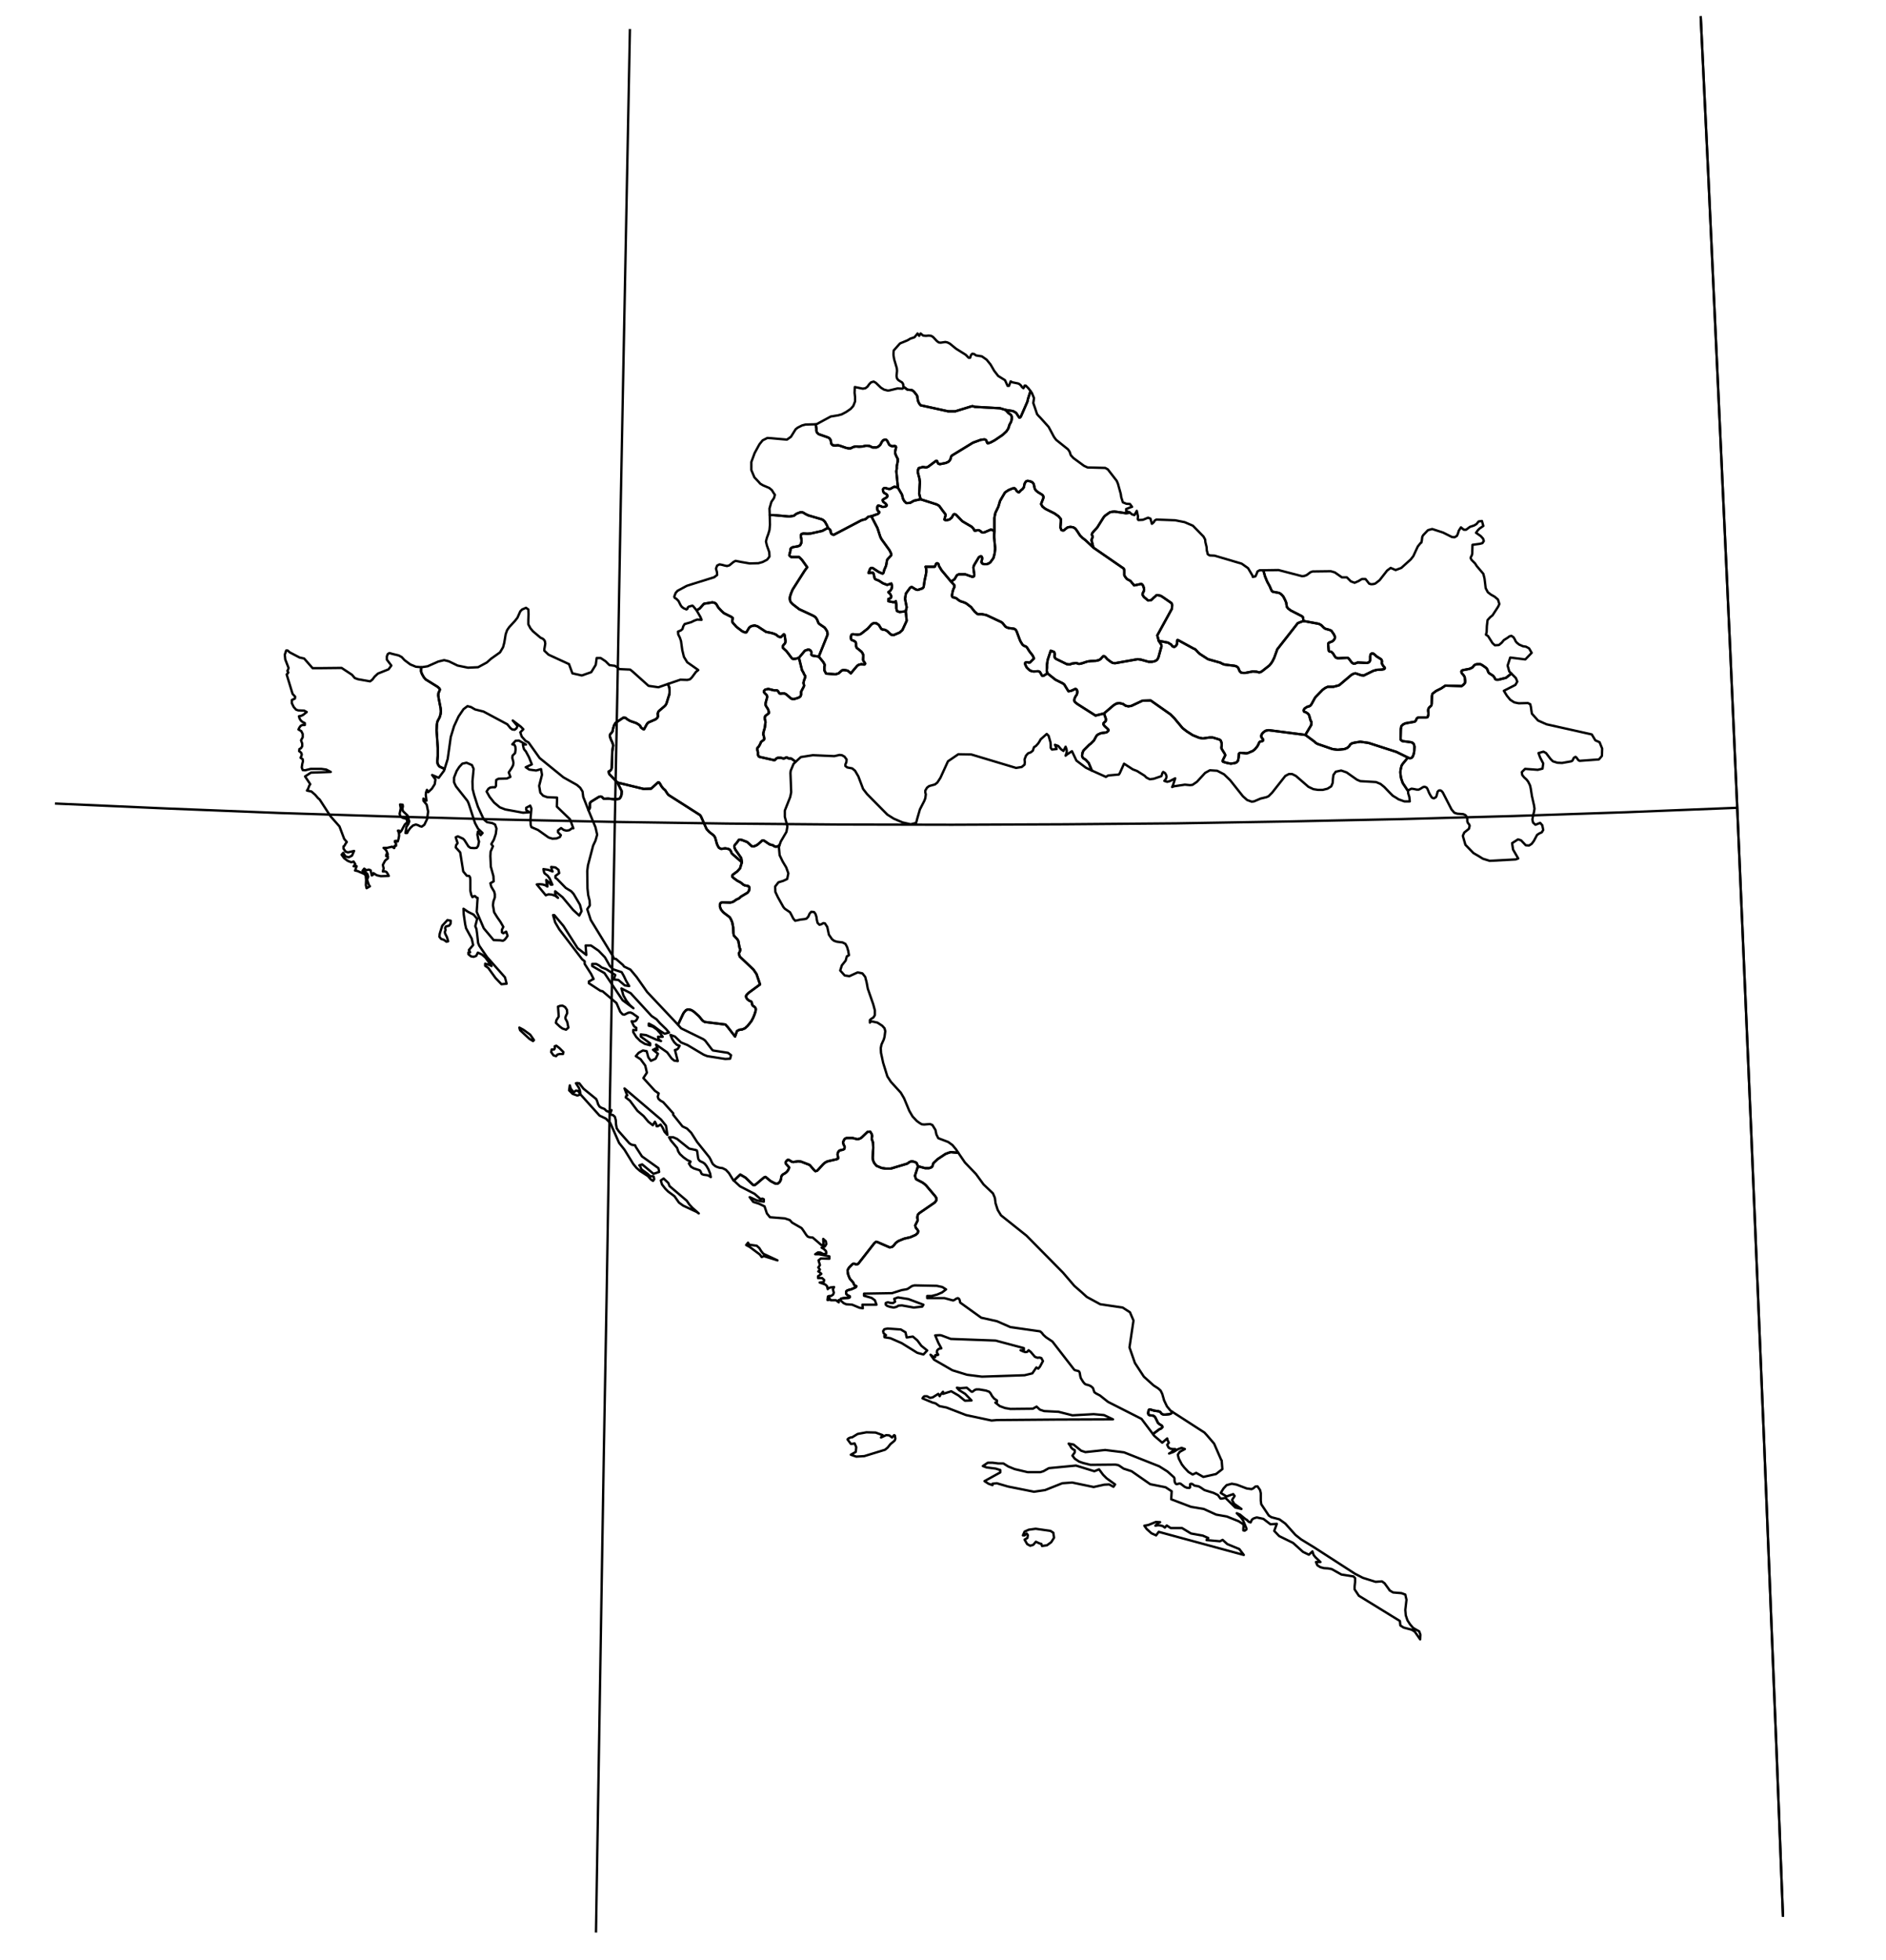 <?xml version="1.0" encoding="utf-8"?><!DOCTYPE svg  PUBLIC '-//W3C//DTD SVG 1.1//EN'  'http://www.w3.org/Graphics/SVG/1.1/DTD/svg11.dtd'><svg enable_background="new 0 0 800 831" height="831px" pretty_print="False" style="stroke-linejoin: round; stroke:#000; fill: none;" version="1.1" viewBox="0 0 800 831" width="800px" xmlns="http://www.w3.org/2000/svg" xmlns:xlink="http://www.w3.org/1999/xlink"><defs><style type="text/css"><![CDATA[path { fill-rule: evenodd; }]]></style></defs><g class="" id="hrv"><path d="M446.8,649.9L445.6,649.1L439.3,648.2L436.4,648.6L434.6,649.4L433.9,651.0L434.6,651.0L435.5,650.2L436.0,650.9L435.8,652.1L434.6,652.8L435.7,654.7L437.0,655.4L438.3,655.0L439.4,653.7L440.9,654.4L441.7,654.6L442.0,655.5L444.1,655.2L445.9,653.9L447.1,652.0L446.8,649.9Z M491.1,645.9L491.6,645.6L492.1,645.4L490.3,645.3L487.1,646.6L485.4,646.9L486.4,648.3L488.4,650.1L490.4,651.0L491.5,649.5L527.6,659.3L525.7,656.8L520.6,654.7L518.6,652.9L517.5,653.5L511.8,653.0L512.1,652.4L512.2,652.4L512.5,652.1L510.2,651.1L505.2,650.2L501.4,647.9L496.6,647.9L494.9,646.8L494.1,647.7L493.3,647.1L492.2,646.8L491.2,646.7L490.1,646.9L491.1,645.9Z M430.4,622.9L427.7,621.8L425.6,620.5L423.4,620.5L421.1,620.2L419.0,620.2L416.9,621.6L418.5,622.2L422.4,622.7L424.3,623.3L424.3,624.3L417.6,628.0L419.3,629.1L421.0,629.7L421.0,629.1L422.8,628.9L427.6,630.3L438.6,632.5L443.3,631.8L450.6,628.9L454.8,628.6L463.9,630.5L468.4,629.5L470.5,629.4L472.3,630.4L473.0,629.4L469.4,626.8L467.9,625.3L466.2,623.0L464.2,623.8L456.4,621.4L444.9,622.5L442.6,623.8L441.3,624.2L435.9,624.2L430.4,622.9Z M458.6,615.1L455.4,612.5L453.3,612.1L453.9,612.9L454.4,613.8L455.0,614.4L455.9,614.9L455.9,615.8L454.9,617.2L455.9,618.5L457.7,619.7L459.4,620.3L462.6,621.1L473.1,621.0L474.3,621.2L475.0,621.6L476.6,622.7L480.0,623.8L487.9,629.3L494.4,630.6L497.0,632.3L496.8,635.7L505.2,638.9L510.6,639.8L515.9,642.2L520.4,643.0L525.4,645.0L527.4,646.3L527.5,647.0L527.4,648.1L527.4,648.9L528.0,649.0L528.7,648.5L528.7,648.0L527.3,644.7L526.4,643.4L524.6,641.6L526.0,642.2L528.3,644.1L529.0,644.5L529.2,644.8L529.8,645.3L530.5,645.5L531.0,644.4L531.6,643.9L532.4,643.6L533.1,643.4L535.9,644.0L538.9,646.3L541.6,646.1L540.5,649.1L542.6,651.3L548.5,654.2L552.7,658.0L555.2,659.2L556.7,657.8L557.2,659.3L558.0,660.3L560.1,662.3L558.2,662.3L558.8,663.7L560.1,664.5L561.6,664.9L563.3,665.0L564.9,665.3L569.0,667.6L574.1,668.4L574.8,669.1L574.8,670.8L574.6,672.7L574.6,673.9L576.4,676.6L593.8,687.3L594.0,689.2L595.4,690.1L598.8,691.0L600.1,691.8L602.4,695.1L602.5,693.1L602.0,691.7L600.2,690.7L599.4,690.2L598.1,688.7L597.0,687.0L596.3,684.9L596.1,682.6L596.6,678.3L596.1,676.1L594.5,675.5L590.9,675.2L589.4,674.3L589.4,674.2L589.4,674.2L587.3,671.3L586.2,670.5L583.5,670.7L578.1,669.0L574.8,667.3L557.3,656.0L551.9,652.7L549.5,650.8L545.2,646.0L542.7,644.2L539.3,643.3L538.2,642.6L535.0,637.8L534.8,636.3L534.8,633.1L534.5,631.8L533.4,630.2L532.5,630.3L531.7,631.0L530.9,631.4L528.8,631.1L524.6,629.5L522.5,629.1L520.3,629.7L519.0,631.1L517.8,633.0L520.3,634.5L523.1,633.5L523.7,634.3L522.6,636.0L523.5,637.6L526.6,639.8L524.0,639.2L519.8,635.1L518.3,635.4L517.7,635.4L516.6,633.9L514.8,633.0L510.9,631.8L509.3,630.7L508.4,630.2L507.2,630.0L506.7,629.9L505.7,629.2L505.2,629.1L504.8,629.3L504.8,630.6L504.5,630.9L503.4,630.8L502.5,630.4L500.8,629.1L500.3,629.0L499.1,629.3L498.7,629.1L498.3,628.4L498.2,627.6L498.2,626.9L498.0,626.4L495.2,623.9L491.7,621.7L476.8,615.8L468.8,614.8L460.4,615.7L458.6,615.1Z M493.6,599.8L493.0,599.6L492.6,599.3L492.2,598.7L492.0,598.6L491.5,598.4L489.5,598.1L487.8,597.6L487.4,597.7L487.2,598.0L487.0,599.2L487.1,599.6L487.3,599.9L487.8,600.1L488.9,600.2L489.5,600.4L490.0,600.9L490.3,601.5L490.9,602.7L491.1,603.2L491.6,603.7L492.7,604.4L493.0,604.7L493.1,605.1L492.5,605.7L491.8,606.0L489.1,608.0L489.1,608.1L489.6,608.8L493.0,611.7L495.1,609.9L495.2,610.5L495.8,611.7L495.1,612.6L495.7,613.8L496.6,614.3L497.5,614.4L498.5,614.4L496.6,615.9L495.9,616.3L497.8,615.6L499.6,614.5L501.2,613.9L502.6,614.4L500.4,615.6L499.6,616.8L500.0,618.4L501.3,620.9L502.4,622.3L504.1,624.1L505.9,625.2L507.4,624.5L510.4,626.2L510.5,626.2L510.5,626.2L515.8,625.0L518.5,622.9L518.2,619.2L518.1,619.2L518.1,619.2L518.1,619.2L515.0,612.1L512.0,608.6L510.9,607.4L497.4,598.7L497.2,598.9L496.8,599.3L496.1,599.6L494.3,599.8L493.6,599.8Z " data-name="Dubrovacko-Neretvanska"/><path d="M323.8,531.6L322.9,530.5L322.1,529.2L321.0,528.2L318.1,527.8L317.7,527.6L317.3,526.9L316.5,527.9L318.0,528.7L322.3,531.9L323.1,533.0L324.0,532.6L329.8,534.4L323.8,531.6Z M293.7,512.1L292.4,510.7L291.3,509.1L284.0,502.9L283.5,501.6L281.5,499.7L280.3,500.5L280.8,502.2L282.2,504.0L283.4,505.2L286.1,507.2L288.0,509.9L289.8,511.2L295.6,513.9L296.4,514.5L293.7,512.1Z M369.8,482.7L369.8,482.4L369.9,482.0L369.9,481.5L369.8,480.9L369.1,479.8L368.0,479.9L365.5,482.3L364.9,482.7L364.3,482.9L363.9,483.0L363.5,483.0L361.6,482.5L359.2,482.5L358.6,482.7L358.2,483.0L357.8,483.8L357.7,484.1L357.6,484.3L357.6,484.4L357.6,484.5L357.7,484.8L357.8,485.2L358.2,486.0L358.3,486.4L358.2,486.8L358.1,487.2L357.9,487.3L357.5,487.5L356.5,487.7L356.2,487.8L355.9,488.0L355.6,488.4L355.4,488.8L355.3,489.3L355.3,489.7L355.5,490.7L355.5,491.2L355.0,491.5L351.5,492.3L350.8,492.5L349.9,493.0L349.2,493.6L347.2,495.8L346.6,496.4L346.2,496.5L345.9,496.6L345.7,496.4L345.4,496.2L343.5,494.0L343.1,493.8L339.7,492.5L338.5,492.4L336.5,492.7L335.9,492.6L334.6,491.8L334.1,491.8L333.8,492.0L333.3,492.7L333.2,493.0L333.4,493.5L334.5,494.7L334.7,494.9L334.7,495.2L334.5,495.7L334.2,496.3L333.7,496.9L333.1,497.4L332.2,497.9L331.8,498.2L331.5,498.7L331.4,499.0L331.3,499.8L331.1,500.5L330.7,501.2L330.0,501.8L329.4,501.9L328.8,501.8L326.9,500.8L324.7,499.0L324.4,499.1L324.0,499.3L320.7,502.1L320.1,502.5L319.6,502.5L319.2,502.2L316.2,499.3L314.0,498.0L311.3,500.6L311.3,500.6L313.9,503.0L320.1,506.2L322.7,508.5L322.8,508.4L323.0,508.3L323.4,508.2L324.0,508.5L324.0,509.5L322.5,509.3L320.9,508.9L318.0,507.6L319.5,509.6L322.0,510.4L324.3,511.5L325.3,514.5L326.6,516.1L332.9,516.6L335.0,517.3L336.0,518.4L340.0,520.7L340.6,521.5L342.0,523.6L342.6,524.3L343.1,524.5L344.0,524.7L344.7,524.7L346.1,525.9L348.4,527.9L349.3,527.8L349.2,525.3L350.3,526.3L350.5,527.5L349.9,528.5L348.5,529.0L349.5,529.6L350.4,530.5L350.5,531.4L349.5,531.8L348.8,531.5L348.0,531.1L347.0,531.0L345.8,531.8L347.4,531.8L351.8,532.7L351.8,533.7L348.2,533.6L347.2,534.4L347.8,536.4L347.1,537.4L347.8,538.3L347.1,539.1L347.5,539.3L348.4,540.1L348.0,540.4L347.5,540.8L347.0,541.1L347.0,541.9L348.7,541.9L349.6,542.7L349.4,543.6L347.7,543.8L350.0,544.6L350.8,545.3L351.1,546.6L351.6,546.1L352.2,545.9L353.8,545.7L353.3,546.7L353.5,547.4L353.7,548.1L353.4,548.9L352.5,549.5L351.7,549.5L351.2,549.7L351.0,551.2L351.5,551.2L351.6,550.9L351.6,550.5L351.7,550.3L352.4,551.3L354.6,551.3L355.8,552.2L355.8,551.2L356.3,551.2L356.3,551.2L356.8,550.6L357.9,550.4L360.0,550.3L360.5,550.0L360.5,549.7L360.2,549.5L359.7,549.3L359.2,548.9L358.9,548.5L358.9,547.6L359.3,547.2L360.1,546.9L361.0,546.7L362.6,546.0L363.1,545.7L363.2,545.3L362.7,545.2L362.4,544.9L361.9,543.8L360.5,542.2L360.1,541.3L359.7,540.2L359.5,538.7L359.8,538.0L360.2,537.4L361.4,536.2L361.9,535.8L362.4,535.8L363.0,536.1L363.4,536.1L364.0,535.9L370.8,527.2L371.6,526.5L372.1,526.6L377.4,528.9L378.4,528.7L379.0,528.2L379.9,527.1L380.6,526.5L381.3,526.1L383.5,525.2L386.1,524.6L388.4,523.6L389.3,522.8L389.5,522.0L389.1,521.3L388.6,520.8L388.4,520.3L388.2,519.6L389.2,517.6L389.3,517.2L389.2,516.8L389.1,516.2L389.3,515.1L389.9,514.4L396.6,509.8L397.2,508.9L397.2,508.0L396.7,507.2L392.8,502.6L392.0,501.9L391.3,501.4L388.6,500.0L388.3,499.2L388.1,498.5L389.4,494.5L388.8,493.1L388.3,492.8L387.4,492.5L386.8,492.4L386.3,492.5L385.8,492.7L384.8,493.4L377.8,495.5L375.7,495.5L373.9,495.2L371.8,494.3L370.8,493.1L370.3,491.9L370.2,490.9L370.3,488.2L370.4,486.9L370.4,486.3L370.3,484.5L370.2,484.1L370.0,483.6L370.0,483.5L369.9,483.3L369.8,483.1L369.8,482.7Z " data-name="ibensko-Kninska"/><path d="M373.9,609.2L374.4,608.5L371.4,607.4L367.5,607.3L363.8,608.0L361.5,609.4L360.8,609.5L360.3,609.7L359.9,609.9L359.5,610.3L360.9,612.2L361.5,612.2L362.5,612.0L363.2,613.6L363.0,615.6L360.9,616.8L363.2,617.6L366.6,617.4L375.4,614.7L376.5,613.8L377.7,612.3L378.8,611.4L379.5,610.8L379.8,610.0L379.6,608.7L379.3,608.5L378.9,608.9L378.4,609.5L377.2,608.6L375.9,608.5L373.7,609.5L373.9,609.2Z M410.1,588.4L407.3,588.6L405.9,588.4L406.8,589.4L409.4,591.0L412.1,593.8L409.3,593.9L406.6,591.7L403.5,589.9L400.0,591.0L400.0,590.1L398.9,591.4L398.6,592.0L398.0,591.0L395.6,592.5L394.5,592.7L393.2,592.0L392.1,592.0L391.7,592.3L391.3,592.9L395.6,594.7L396.8,595.0L398.5,596.2L401.5,596.8L409.8,600.0L420.6,602.3L422.9,602.1L447.5,601.9L472.1,601.8L468.3,600.0L463.9,599.6L454.9,600.1L449.0,598.6L442.9,598.3L441.1,597.7L439.7,596.4L438.1,597.3L428.6,597.4L426.3,597.0L424.1,596.2L422.2,594.7L422.5,594.6L422.8,594.6L422.9,594.4L422.9,593.8L421.7,593.0L420.8,591.9L420.2,590.8L419.6,590.1L418.2,589.6L415.3,589.1L414.1,589.1L413.4,589.4L412.5,590.1L412.1,590.1L410.1,588.4Z M434.0,573.0L432.9,572.5L434.3,572.5L434.3,571.6L422.3,568.4L403.3,567.7L399.3,566.2L398.7,566.1L396.7,566.2L398.0,569.3L399.3,571.7L398.2,571.9L397.5,572.6L397.4,573.5L398.0,574.4L397.5,574.6L397.0,574.5L396.7,574.6L396.7,575.4L396.0,575.4L395.4,574.9L394.7,574.4L396.2,576.5L404.0,581.0L410.2,582.9L416.5,583.7L434.6,583.1L437.9,582.3L439.6,579.8L440.4,580.3L441.1,579.5L442.4,577.1L441.7,575.8L440.9,575.6L440.1,575.7L439.0,575.3L437.2,573.2L436.3,572.5L435.7,573.2L434.9,573.3L434.0,573.0Z M384.1,564.9L382.1,563.7L376.5,563.3L375.1,563.6L374.6,564.4L374.8,565.3L375.8,566.1L375.5,566.2L375.3,566.2L375.1,566.4L375.2,567.0L377.7,567.4L382.5,569.5L389.1,573.6L391.7,574.3L393.3,572.6L390.8,570.6L389.1,568.3L387.2,566.7L384.6,567.1L384.1,564.9Z M387.7,551.7L385.3,550.8L380.9,550.1L379.3,550.7L379.7,551.9L378.8,552.5L377.5,552.4L376.8,552.2L376.4,552.2L375.7,552.5L375.7,553.2L376.3,553.7L377.5,554.1L379.1,554.4L380.3,554.1L381.1,553.6L382.6,553.5L387.6,554.4L391.2,554.0L391.7,553.2L387.7,551.7Z M409.3,492.9L406.5,488.8L406.5,488.8L403.3,488.5L402.3,488.8L401.0,489.3L397.7,491.5L395.9,493.2L395.7,493.9L395.5,494.5L395.2,494.9L394.1,495.3L392.4,495.3L389.4,494.5L388.1,498.5L388.3,499.2L388.6,500.0L391.3,501.4L392.0,501.9L392.8,502.6L396.7,507.2L397.2,508.0L397.2,508.9L396.6,509.8L389.9,514.4L389.3,515.1L389.1,516.2L389.2,516.8L389.3,517.2L389.2,517.6L388.2,519.6L388.4,520.3L388.6,520.8L389.1,521.3L389.5,522.0L389.3,522.8L388.4,523.6L386.1,524.6L383.5,525.2L381.3,526.1L380.6,526.5L379.9,527.1L379.0,528.2L378.4,528.7L377.4,528.9L372.1,526.6L371.6,526.5L370.8,527.2L364.0,535.9L363.4,536.1L363.0,536.1L362.4,535.8L361.9,535.8L361.4,536.2L360.2,537.4L359.8,538.0L359.5,538.7L359.7,540.2L360.1,541.3L360.5,542.2L361.9,543.8L362.4,544.9L362.7,545.2L363.2,545.3L363.1,545.7L362.6,546.0L361.0,546.7L360.1,546.9L359.3,547.2L358.9,547.6L358.9,548.5L359.2,548.9L359.7,549.3L360.2,549.5L360.5,549.7L360.5,550.0L360.0,550.3L357.9,550.4L356.8,550.6L356.3,551.2L356.3,551.2L356.4,551.2L357.8,552.5L358.9,553.0L361.5,553.2L364.6,554.5L366.0,554.7L365.8,553.2L371.8,553.2L371.1,551.3L369.7,550.3L366.5,549.4L366.5,548.5L378.4,548.3L382.5,547.0L384.3,546.7L385.0,546.5L386.8,545.3L387.9,545.0L397.4,545.2L399.7,545.7L401.3,546.7L399.6,548.0L397.5,548.9L395.2,549.5L393.3,549.5L393.3,550.4L400.6,550.4L404.3,551.4L404.8,551.2L405.7,550.6L406.3,550.4L406.8,550.7L407.1,551.3L407.2,551.9L407.3,552.3L416.2,558.7L422.9,560.2L428.6,562.7L441.2,564.5L441.9,565.1L442.6,566.0L443.7,567.0L446.4,568.8L455.7,580.8L456.1,581.0L457.4,581.3L457.8,581.6L458.0,582.1L458.3,583.8L458.5,584.4L459.5,586.0L460.2,586.8L460.9,587.1L461.8,587.3L462.8,587.8L463.6,588.5L464.2,590.3L464.9,590.8L466.6,591.7L470.0,594.4L484.2,601.6L489.1,608.1L489.1,608.0L491.8,606.0L492.5,605.7L493.1,605.1L493.0,604.7L492.7,604.4L491.6,603.7L491.1,603.2L490.9,602.7L490.3,601.5L490.0,600.9L489.5,600.4L488.9,600.2L487.8,600.1L487.3,599.9L487.1,599.6L487.0,599.2L487.2,598.0L487.4,597.7L487.8,597.6L489.5,598.1L491.5,598.4L492.0,598.6L492.2,598.7L492.6,599.3L493.0,599.6L493.6,599.8L494.3,599.8L496.1,599.6L496.8,599.3L497.2,598.9L497.4,598.7L496.5,598.1L495.0,596.3L493.8,593.8L493.0,591.0L492.3,589.6L491.3,588.7L489.3,587.4L485.2,583.7L481.4,577.9L479.1,571.3L480.8,559.9L479.3,556.4L476.2,554.4L466.7,553.0L461.0,549.9L458.8,547.9L455.7,545.2L450.9,539.6L435.4,523.9L424.6,515.3L423.2,513.0L422.3,510.2L422.0,507.9L421.2,506.0L417.2,502.2L414.0,497.8L409.3,492.9Z " data-name="Splitsko-Dalmatinska"/><path d="M301.2,497.5L300.5,495.8L299.7,494.4L298.9,493.4L298.2,492.9L296.9,492.3L296.3,491.6L296.1,490.9L295.8,488.6L295.6,487.8L295.1,487.6L292.3,487.0L287.2,482.9L285.6,482.2L283.8,482.2L284.6,483.6L287.2,486.7L287.7,488.2L288.4,489.3L289.9,490.7L291.6,491.9L292.9,492.5L292.7,493.0L292.2,493.3L293.1,494.7L294.3,495.4L296.8,496.2L297.2,496.7L297.4,497.3L297.7,497.8L298.5,498.1L299.3,498.2L300.1,498.3L300.8,498.6L301.5,499.1L301.2,497.5Z M280.4,474.7L264.9,461.5L265.7,463.6L266.1,464.4L265.7,464.7L265.6,464.7L265.6,464.8L265.4,465.3L267.2,466.7L270.4,471.0L273.0,473.2L275.0,475.6L276.9,477.1L277.8,475.6L278.1,476.2L278.3,476.5L278.4,476.9L278.5,477.5L279.1,477.5L280.2,476.8L281.0,478.0L281.9,479.9L283.1,481.2L282.5,477.3L280.4,474.7Z M242.9,462.6L242.1,461.6L241.7,460.2L241.4,462.3L242.9,463.8L244.9,464.5L246.1,464.1L245.6,463.0L245.0,462.5L244.3,462.4L243.6,463.0L242.9,462.6Z M257.2,471.0L256.4,470.2L255.1,469.7L254.3,469.2L253.7,468.2L253.3,466.9L252.9,466.0L247.5,461.6L245.7,459.3L245.3,459.3L244.9,459.2L244.3,459.3L245.6,461.3L246.0,462.5L246.2,464.0L254.3,473.0L257.0,474.3L258.9,476.2L262.6,484.6L264.9,487.5L268.6,493.5L270.0,495.2L271.5,496.5L274.9,498.7L275.2,499.1L276.1,500.1L277.0,500.7L277.5,500.0L277.3,498.9L276.7,498.7L276.0,498.8L275.2,498.2L274.7,497.7L272.2,495.9L271.8,495.2L271.6,494.5L271.2,494.1L272.4,493.7L277.2,497.7L279.6,496.9L279.3,495.3L272.3,490.3L269.7,486.3L269.4,485.6L268.0,485.4L267.0,484.8L262.5,479.7L261.6,478.4L261.3,476.7L261.2,474.9L260.8,473.5L260.0,472.8L258.7,472.5L258.9,472.0L259.4,470.7L258.1,471.4L257.2,471.0Z M236.5,447.1L237.4,446.9L238.8,446.9L239.0,446.1L237.3,444.4L236.0,443.4L235.3,443.6L235.3,444.6L235.0,445.0L234.0,445.0L233.8,446.1L234.8,447.5L235.9,447.8L236.5,447.1Z M226.5,441.0L224.9,438.7L222.0,436.6L220.3,435.7L220.6,436.8L224.6,440.5L226.1,441.4L226.5,441.0Z M241.1,435.7L240.6,433.3L239.9,432.0L239.8,431.5L240.1,430.6L240.6,429.6L240.5,428.2L239.7,427.0L238.6,426.4L237.5,426.5L237.0,426.7L236.7,426.8L237.0,431.0L236.0,432.6L235.8,433.7L237.5,435.3L238.6,436.1L240.1,436.6L241.1,435.7Z M318.9,358.8L316.9,357.0L314.8,356.2L314.0,356.0L313.4,356.1L312.4,357.5L312.1,357.8L311.9,358.0L311.7,358.3L311.5,358.6L311.5,359.0L311.6,359.5L311.9,360.2L314.4,363.8L314.7,365.6L313.9,368.2L312.7,369.5L310.8,370.9L310.6,371.3L310.6,371.7L311.2,372.3L312.7,373.4L314.2,374.2L315.3,375.1L315.9,375.4L317.4,375.7L317.8,376.1L317.9,376.7L317.7,377.7L317.4,378.1L317.1,378.5L314.4,380.1L313.5,380.9L312.4,381.4L311.8,381.8L311.3,382.2L310.6,382.5L309.8,382.7L306.4,382.6L305.7,382.8L305.4,383.3L305.4,384.5L305.8,385.6L306.7,386.7L307.4,387.3L309.0,388.5L309.6,389.0L310.1,389.9L310.6,391.1L311.0,393.2L311.1,395.7L311.3,396.7L312.8,398.3L313.2,399.0L313.7,401.8L314.0,402.5L314.0,402.9L313.9,403.2L313.7,403.7L313.4,404.2L313.5,404.7L313.8,405.6L319.6,411.1L320.9,413.0L322.4,417.4L317.5,421.0L316.7,421.8L316.4,422.4L316.6,423.1L317.0,423.7L317.4,424.0L317.8,424.3L318.3,424.5L318.7,424.7L318.9,425.1L319.0,425.6L319.1,426.1L319.4,426.5L319.8,426.7L320.1,427.0L320.4,427.3L320.6,427.8L320.5,428.7L320.1,430.0L319.5,431.5L318.7,433.0L317.1,435.0L316.0,436.0L314.8,436.5L313.8,436.6L313.1,436.9L312.6,437.2L311.8,439.5L308.7,435.5L307.7,434.4L306.9,434.3L299.6,433.4L298.9,433.3L298.4,433.0L297.9,432.6L296.5,430.9L294.4,429.0L293.3,428.3L292.6,428.1L291.8,428.0L291.0,428.3L290.2,429.2L289.8,429.8L287.6,434.5L287.6,434.5L288.9,436.0L298.3,440.6L299.1,441.2L302.0,445.0L302.4,445.4L308.8,446.4L310.1,447.4L309.7,448.9L307.6,449.0L300.0,447.8L298.5,447.2L291.6,443.1L288.9,442.0L286.3,439.5L284.4,438.8L285.1,440.5L286.0,441.9L287.1,443.0L288.3,443.4L287.9,444.1L287.6,444.6L287.1,445.0L286.3,445.2L287.5,449.9L286.0,449.7L284.9,448.8L283.0,446.2L278.3,442.9L278.5,443.5L279.0,445.1L278.3,445.1L277.9,444.6L277.9,444.7L277.7,444.9L277.0,445.1L279.1,446.8L278.1,448.9L276.1,449.8L275.0,448.3L274.3,445.7L272.7,445.4L270.9,446.4L269.7,447.8L271.7,449.1L273.7,451.8L274.4,454.8L272.9,457.1L277.8,462.5L279.4,463.6L279.0,465.0L279.3,465.9L280.2,466.7L281.3,467.3L285.6,472.1L285.5,472.6L289.5,477.6L291.4,478.5L293.2,480.3L295.7,484.2L300.9,490.7L301.5,491.8L301.9,492.7L302.4,493.6L303.5,494.5L304.2,494.8L305.1,495.1L306.5,495.3L307.9,496.0L309.2,497.4L311.1,500.5L311.3,500.6L311.3,500.6L311.3,500.6L314.0,498.0L316.2,499.3L319.2,502.2L319.6,502.5L320.1,502.5L320.7,502.1L324.0,499.3L324.4,499.1L324.7,499.0L326.9,500.8L328.8,501.8L329.4,501.9L330.0,501.8L330.7,501.2L331.1,500.5L331.3,499.8L331.4,499.0L331.5,498.7L331.8,498.2L332.2,497.9L333.1,497.4L333.7,496.9L334.2,496.3L334.5,495.7L334.7,495.2L334.7,494.9L334.5,494.7L333.4,493.5L333.2,493.0L333.3,492.7L333.8,492.0L334.1,491.8L334.6,491.8L335.9,492.6L336.5,492.7L338.5,492.4L339.7,492.5L343.1,493.8L343.5,494.0L345.4,496.2L345.7,496.4L345.9,496.6L346.2,496.5L346.6,496.4L347.2,495.8L349.2,493.6L349.9,493.0L350.8,492.5L351.5,492.3L355.0,491.5L355.5,491.2L355.5,490.7L355.3,489.7L355.3,489.3L355.4,488.8L355.6,488.4L355.9,488.0L356.2,487.8L356.5,487.7L357.5,487.5L357.9,487.3L358.1,487.2L358.2,486.8L358.3,486.4L358.2,486.0L357.8,485.2L357.7,484.8L357.6,484.5L357.6,484.4L357.6,484.3L357.7,484.1L357.8,483.8L358.2,483.0L358.6,482.7L359.2,482.5L361.6,482.5L363.5,483.0L363.9,483.0L364.3,482.9L364.9,482.7L365.5,482.3L368.0,479.9L369.1,479.8L369.8,480.9L369.9,481.5L369.9,482.0L369.8,482.4L369.8,482.7L369.8,483.1L369.9,483.3L370.0,483.5L370.0,483.6L370.2,484.1L370.3,484.5L370.4,486.3L370.4,486.9L370.3,488.2L370.2,490.9L370.3,491.9L370.8,493.1L371.8,494.3L373.9,495.2L375.7,495.5L377.8,495.5L384.8,493.4L385.8,492.7L386.3,492.5L386.8,492.4L387.4,492.5L388.3,492.8L388.8,493.1L389.4,494.5L392.4,495.3L394.1,495.3L395.2,494.9L395.5,494.5L395.7,493.9L395.9,493.2L397.7,491.5L401.0,489.3L402.3,488.8L403.3,488.5L406.5,488.8L406.5,488.8L405.5,487.3L404.0,485.5L402.2,484.2L398.0,482.6L397.2,481.0L396.8,479.1L395.5,477.0L394.5,476.6L392.0,476.8L391.0,476.7L390.0,476.1L388.9,475.3L387.1,473.4L385.7,471.0L383.5,465.7L382.1,463.3L377.9,458.7L376.4,456.4L374.6,450.6L373.7,446.4L373.6,444.4L373.9,442.9L374.9,440.7L375.2,439.6L375.5,437.3L375.5,437.2L375.2,436.0L374.2,434.9L372.2,433.6L370.4,433.2L369.3,433.1L369.0,433.6L369.0,432.5L369.7,431.9L370.5,431.4L371.1,430.4L371.1,428.4L370.4,425.8L368.1,419.2L367.6,416.5L367.0,414.2L365.8,412.7L363.8,412.3L360.3,413.9L358.3,413.6L356.4,411.5L357.1,409.3L358.7,407.3L359.2,405.5L360.0,405.1L360.1,405.0L359.8,403.2L359.3,401.5L358.6,400.2L357.4,399.6L355.0,399.3L353.8,398.9L352.9,398.2L351.6,396.3L350.9,393.0L349.9,391.5L349.2,391.4L348.4,391.9L347.6,392.1L346.8,391.3L346.5,390.1L346.3,388.7L345.9,387.5L345.3,386.7L344.1,386.6L343.4,387.4L342.9,388.6L342.1,389.5L341.3,389.7L339.6,389.9L338.7,390.1L337.3,390.4L336.5,389.5L335.8,388.1L335.1,386.8L332.9,385.3L332.3,384.6L330.0,380.5L328.9,378.2L328.8,375.9L330.2,374.1L332.2,373.5L333.9,372.7L334.4,370.3L333.5,367.8L332.0,365.3L330.7,362.6L330.4,359.2L330.7,358.2L330.6,358.3L329.9,358.9L329.2,359.0L328.5,358.9L328.1,358.5L327.8,358.4L326.4,358.0L324.2,356.5L323.7,356.3L323.3,356.4L321.5,358.0L320.9,358.4L319.7,358.9L318.9,358.8Z " data-name="Zadarska"/><path d="M354.2,188.9L353.3,188.8L352.9,188.5L352.6,188.1L352.5,187.4L352.3,186.5L351.9,185.9L351.3,185.5L347.3,184.1L346.6,183.5L346.3,182.7L346.3,181.7L346.1,180.5L345.9,179.9L341.7,180.0L340.2,180.4L338.8,181.1L338.4,181.3L337.5,182.0L335.5,185.2L333.8,186.4L327.1,185.8L325.5,185.7L323.5,186.7L322.2,188.3L321.9,188.8L320.1,192.1L318.7,195.9L318.7,199.3L320.0,202.4L321.8,204.3L322.5,205.1L323.7,205.8L326.3,206.9L327.4,207.8L328.2,209.1L328.7,209.8L328.3,211.2L327.2,212.8L326.4,215.6L326.4,215.6L326.5,218.4L328.1,218.4L334.8,219.0L336.7,218.7L337.9,217.8L339.5,217.2L340.3,217.2L340.8,217.4L341.6,217.9L342.8,218.5L348.6,220.2L349.3,220.6L349.9,221.2L350.8,222.8L351.2,223.8L352.2,224.7L352.3,225.1L352.4,225.8L352.7,226.4L353.6,226.8L365.4,220.6L367.2,220.1L368.3,219.1L369.6,218.9L372.4,217.9L372.7,217.6L373.0,217.3L373.0,217.1L372.8,216.9L372.3,216.5L372.2,216.2L372.1,215.8L372.1,215.0L372.3,214.6L372.4,214.4L372.5,214.4L372.8,214.4L373.2,214.5L373.6,214.6L374.2,214.9L374.5,214.9L374.9,214.9L375.8,214.7L376.1,214.4L376.1,214.1L375.8,213.7L375.5,213.4L374.7,212.8L374.5,212.5L374.4,212.0L374.7,211.7L376.1,210.9L376.4,210.5L376.4,210.1L376.2,209.7L375.9,209.5L375.6,209.3L375.0,209.0L374.8,208.7L374.6,208.3L374.5,207.5L374.8,207.1L375.1,206.9L375.5,206.9L376.9,207.3L377.3,207.3L377.6,207.3L378.9,206.6L379.3,206.4L379.4,206.4L379.6,206.4L380.9,206.8L380.2,199.8L380.4,198.7L380.4,197.6L380.8,195.7L380.8,195.0L380.8,194.5L380.7,194.4L380.1,193.2L379.7,192.2L379.7,191.4L380.1,189.7L380.0,189.3L379.6,189.1L378.5,189.2L377.8,189.0L377.2,188.6L376.7,187.6L376.4,187.0L375.8,186.4L375.3,186.4L374.6,186.7L374.1,187.3L373.4,188.6L372.9,189.1L372.3,189.5L371.8,189.7L370.1,189.7L368.8,189.1L367.9,189.0L367.2,189.0L365.9,189.3L364.4,189.4L363.1,189.3L362.4,189.4L361.8,189.6L360.8,190.1L359.9,190.1L358.9,189.9L356.3,189.0L355.5,188.8L354.2,188.9Z " data-name="Krapinsko-Zagorska"/><path d="M315.9,268.1L314.9,267.7L312.4,265.8L310.8,264.0L310.6,263.5L310.6,263.2L310.7,262.7L310.8,262.3L310.8,262.0L310.3,261.6L307.1,260.0L306.1,259.1L304.7,257.6L304.0,256.4L303.6,255.9L303.1,255.6L302.2,255.4L298.6,256.0L296.8,258.0L295.5,258.8L295.5,258.8L295.6,259.0L297.1,261.6L297.6,262.8L295.7,262.7L294.4,263.2L293.2,263.8L290.4,264.6L289.8,265.6L289.5,266.7L288.8,267.3L287.6,267.8L287.7,269.0L288.4,270.4L288.9,271.9L288.9,272.0L289.4,275.6L290.1,278.5L291.5,280.8L296.2,284.1L295.2,284.9L293.5,287.2L292.7,288.0L291.6,288.3L288.6,288.2L283.3,290.0L283.5,290.5L283.9,291.5L284.0,292.5L284.0,293.2L284.0,293.7L283.9,294.5L283.5,295.7L282.7,298.3L282.3,299.0L281.7,299.6L279.8,301.2L279.3,301.7L279.1,302.2L279.0,302.6L279.1,303.8L278.8,304.4L278.1,305.0L275.1,306.3L274.8,306.5L274.4,307.0L273.2,309.2L272.9,309.2L272.6,309.0L271.8,308.4L271.6,307.8L270.9,307.2L269.9,306.6L267.3,305.7L266.1,305.0L265.4,304.4L264.8,304.3L264.4,304.3L261.1,306.5L260.5,307.5L260.0,309.1L259.9,309.9L259.7,310.3L259.5,310.6L259.3,310.8L259.0,311.1L258.7,311.6L258.7,312.3L259.2,313.7L259.6,314.5L259.9,315.3L260.1,316.0L259.7,318.7L259.5,325.6L259.3,326.2L259.0,326.6L258.7,326.9L258.2,327.1L258.3,327.8L258.5,328.3L261.9,331.8L273.0,334.5L276.2,334.4L278.7,332.1L279.2,331.7L279.6,331.8L280.1,332.5L280.4,333.1L280.8,333.7L281.4,334.4L282.2,335.1L282.5,335.6L283.1,336.5L283.5,337.0L284.1,337.4L296.8,345.5L297.1,345.8L297.4,346.3L299.3,350.6L299.7,351.5L300.8,352.7L302.7,354.2L303.1,354.7L303.4,355.3L304.1,357.8L304.4,358.5L304.9,359.4L305.4,359.7L305.8,359.9L306.2,359.9L307.6,359.7L308.8,359.9L309.5,360.2L309.9,360.7L310.1,361.1L310.3,361.7L311.0,362.4L314.7,365.6L314.4,363.8L311.9,360.2L311.6,359.5L311.5,359.0L311.5,358.6L311.7,358.3L311.9,358.0L312.1,357.8L312.4,357.5L313.4,356.1L314.0,356.0L314.8,356.2L316.9,357.0L318.9,358.8L319.7,358.9L320.9,358.4L321.5,358.0L323.3,356.4L323.7,356.3L324.2,356.5L326.4,358.0L327.8,358.4L328.1,358.5L328.5,358.9L329.2,359.0L329.9,358.9L330.6,358.3L330.7,358.2L331.2,356.8L333.6,352.7L334.0,350.4L332.9,346.3L332.9,343.7L335.2,337.9L335.6,335.9L335.3,327.8L335.4,326.8L336.6,323.9L337.5,323.0L337.5,323.0L335.9,321.8L335.5,321.6L335.1,321.6L334.7,321.6L334.4,321.5L334.1,321.4L333.9,321.2L333.7,321.1L333.4,321.2L332.6,321.6L332.2,321.6L331.9,321.5L331.3,321.3L329.9,321.3L329.6,321.5L329.3,321.6L328.8,322.2L328.5,322.3L328.3,322.3L322.1,320.9L321.8,320.7L321.5,320.0L321.5,318.9L321.3,318.2L321.2,317.6L321.3,317.1L321.8,316.6L322.4,315.6L322.8,314.6L324.1,313.6L324.2,313.2L324.1,312.7L324.0,312.1L323.8,311.6L323.8,310.9L323.9,310.3L324.4,308.6L324.5,307.9L324.6,307.0L324.7,306.2L324.6,305.5L324.4,304.8L324.4,304.2L324.6,303.6L326.1,302.4L326.2,302.1L326.1,301.8L325.9,301.0L325.6,300.4L325.0,299.5L324.8,299.1L324.7,298.6L324.8,297.9L325.4,295.7L325.4,295.2L325.2,294.7L324.3,293.8L324.0,293.4L324.1,292.9L324.6,292.4L325.9,292.1L328.3,292.7L329.6,292.7L330.0,293.0L330.6,294.0L331.1,294.1L332.0,294.0L332.7,294.0L333.5,294.4L334.3,295.1L335.1,295.8L335.6,296.2L336.2,296.4L336.9,296.4L338.8,295.8L339.5,295.3L339.8,294.6L339.8,293.3L340.8,291.4L341.1,290.7L340.8,289.6L341.0,288.7L341.2,288.1L341.5,287.3L341.6,286.7L341.1,285.9L340.7,285.0L340.2,284.2L338.9,278.9L337.6,279.3L336.6,279.4L336.1,279.3L335.8,279.0L334.0,276.6L333.5,276.0L332.1,274.7L332.0,274.1L332.3,273.5L332.8,273.0L333.1,272.5L333.2,271.8L332.8,269.2L332.6,269.0L332.5,268.9L331.5,269.9L331.3,270.1L330.8,270.1L330.2,269.9L329.2,269.1L328.3,268.7L327.3,268.4L324.9,267.9L321.4,265.6L320.8,265.4L320.1,265.2L319.0,265.4L318.3,265.7L317.8,266.1L317.5,266.6L316.6,268.1L315.9,268.1Z " data-name="Karlovacka"/><path d="M245.0,402.0L239.0,392.6L235.3,388.2L235.1,388.0L234.6,388.0L235.5,391.1L237.2,394.0L246.9,406.7L248.0,407.6L248.0,408.7L250.7,412.9L251.8,415.1L251.3,415.3L250.3,415.9L249.8,416.1L249.8,416.9L254.7,420.1L255.6,420.3L261.5,425.3L263.1,429.0L264.1,430.1L264.9,430.2L266.5,429.4L267.4,429.3L268.2,429.6L270.6,431.3L270.1,432.3L269.6,432.9L268.9,433.1L267.9,433.0L268.7,434.7L269.1,435.3L269.9,435.8L269.9,436.8L268.6,436.7L268.6,437.6L269.9,439.7L271.6,441.4L273.5,442.6L275.8,443.2L275.8,442.4L271.8,439.5L271.8,438.6L274.1,438.9L278.4,440.8L280.4,441.4L279.9,441.1L279.5,440.8L279.3,440.4L279.1,439.6L281.1,439.6L280.0,438.0L278.6,436.5L276.9,435.3L275.2,434.9L275.2,434.0L277.3,435.1L279.7,436.9L281.9,438.3L283.8,437.8L282.5,436.3L279.9,433.8L278.5,432.2L276.4,430.8L267.5,421.1L263.6,419.1L264.4,422.0L265.7,424.3L267.2,426.2L268.7,427.5L264.1,424.1L256.4,412.6L251.2,409.6L251.2,408.7L252.9,408.7L254.2,409.4L255.2,410.2L257.1,410.9L261.0,413.4L260.8,413.9L260.3,415.3L262.3,415.5L265.0,417.8L266.9,418.1L265.6,415.9L264.6,413.8L263.7,412.2L260.1,411.0L258.7,409.6L256.6,405.9L253.9,403.1L250.7,400.9L248.4,400.9L248.7,404.9L245.0,402.0Z M281.4,334.4L280.8,333.7L280.4,333.1L280.1,332.5L279.6,331.8L279.2,331.7L278.7,332.1L276.2,334.4L273.0,334.5L261.9,331.8L263.7,335.4L263.7,336.1L263.6,337.1L263.2,338.1L262.8,338.6L262.2,338.8L260.6,338.9L257.9,338.6L256.4,338.7L256.0,338.6L255.8,338.4L255.3,337.9L254.8,337.7L254.0,337.9L250.6,340.0L250.3,340.4L250.2,340.8L250.2,342.6L249.7,343.5L249.6,343.5L252.6,350.8L253.3,353.9L252.6,356.4L251.6,358.5L249.4,366.9L249.1,369.3L249.2,376.7L249.5,379.5L250.1,381.9L250.2,383.9L249.1,385.5L250.6,390.1L259.9,405.3L260.5,406.5L261.3,406.6L264.3,409.2L264.7,409.8L267.4,411.1L270.0,414.2L274.5,420.6L287.6,434.5L287.6,434.5L287.6,434.5L289.8,429.8L290.2,429.2L291.0,428.3L291.8,428.0L292.6,428.1L293.3,428.3L294.4,429.0L296.5,430.9L297.9,432.6L298.4,433.0L298.9,433.3L299.6,433.4L306.9,434.3L307.7,434.4L308.7,435.5L311.8,439.5L312.6,437.2L313.1,436.9L313.8,436.6L314.8,436.5L316.0,436.0L317.1,435.0L318.7,433.0L319.5,431.5L320.1,430.0L320.5,428.7L320.6,427.8L320.4,427.3L320.1,427.0L319.8,426.7L319.4,426.5L319.1,426.1L319.0,425.6L318.9,425.1L318.7,424.7L318.3,424.5L317.8,424.3L317.4,424.0L317.0,423.7L316.6,423.1L316.4,422.4L316.7,421.8L317.5,421.0L322.4,417.4L320.9,413.0L319.6,411.1L313.8,405.6L313.5,404.7L313.4,404.2L313.7,403.7L313.9,403.2L314.0,402.9L314.0,402.5L313.7,401.8L313.2,399.0L312.8,398.3L311.3,396.7L311.1,395.7L311.0,393.2L310.6,391.1L310.1,389.9L309.6,389.0L309.0,388.5L307.4,387.3L306.7,386.7L305.8,385.6L305.4,384.5L305.4,383.3L305.7,382.8L306.4,382.6L309.8,382.7L310.6,382.5L311.3,382.2L311.8,381.8L312.4,381.4L313.5,380.9L314.4,380.1L317.1,378.5L317.4,378.1L317.7,377.7L317.9,376.7L317.8,376.1L317.4,375.7L315.9,375.4L315.3,375.1L314.2,374.2L312.7,373.4L311.2,372.3L310.6,371.7L310.6,371.3L310.8,370.9L312.7,369.5L313.9,368.2L314.7,365.6L311.0,362.4L310.3,361.7L310.1,361.1L309.9,360.7L309.5,360.2L308.8,359.9L307.6,359.7L306.2,359.9L305.8,359.9L305.4,359.7L304.9,359.4L304.4,358.5L304.1,357.8L303.4,355.3L303.1,354.7L302.7,354.2L300.8,352.7L299.7,351.5L299.3,350.6L297.4,346.3L297.1,345.8L296.8,345.5L284.1,337.4L283.5,337.0L283.1,336.5L282.5,335.6L282.2,335.1L281.4,334.4Z " data-name="Licko-Senjska"/><path d="M190.1,399.1L189.6,397.4L189.0,396.2L188.8,395.8L188.7,395.1L189.0,394.3L188.8,393.6L188.9,393.2L189.1,393.0L189.2,392.8L190.5,392.5L191.1,391.7L191.2,390.4L189.8,390.1L187.6,392.5L186.8,395.0L186.5,396.0L186.4,397.2L187.1,398.1L188.3,398.5L189.4,399.3L190.1,399.1Z M203.3,401.0L202.8,399.8L202.4,396.1L202.1,393.9L201.6,392.7L202.4,389.6L200.9,387.8L198.5,386.6L196.6,385.3L196.7,387.6L197.3,391.8L197.7,393.6L200.1,398.0L200.7,400.7L198.9,402.8L199.3,403.5L199.4,403.8L199.4,403.8L198.7,403.8L198.7,404.6L199.8,405.5L200.9,405.7L202.0,405.3L202.7,403.9L204.4,404.7L205.9,406.0L208.5,409.6L207.8,409.2L205.8,408.6L205.8,409.5L207.1,410.4L210.2,414.7L212.7,417.3L214.9,417.1L214.2,414.4L206.6,405.8L203.3,401.0Z M236.9,368.8L235.6,367.8L233.8,367.6L234.1,368.9L234.4,369.5L232.5,368.8L230.5,368.5L230.8,369.9L231.0,370.3L232.3,371.3L233.1,372.4L234.3,375.1L233.6,375.1L233.2,374.5L231.7,373.1L231.8,373.9L231.8,374.3L231.9,374.6L232.2,375.0L232.2,375.9L231.2,375.3L230.1,375.0L228.9,374.9L227.7,375.0L231.5,379.6L232.6,379.2L234.0,379.3L235.5,379.8L236.7,380.7L235.7,379.6L235.5,378.9L235.5,377.9L238.6,380.4L243.1,385.8L245.7,388.2L246.7,386.3L246.0,383.6L243.3,379.0L242.3,377.9L240.0,376.5L236.3,372.7L235.6,372.2L235.6,371.4L237.2,370.2L236.9,368.8Z M210.3,353.6L210.6,351.3L210.0,349.6L208.8,349.0L206.6,348.6L205.4,347.6L204.9,346.8L202.7,342.0L201.1,337.0L200.5,334.6L200.4,331.3L200.9,326.0L200.2,324.4L197.9,323.4L196.1,323.8L194.8,325.2L193.7,326.9L192.6,329.7L192.6,331.7L193.4,333.4L198.3,339.6L198.8,340.7L201.5,349.0L202.8,351.4L204.7,353.2L203.9,354.1L202.7,352.6L202.5,353.9L202.9,356.0L203.2,356.8L202.8,358.7L202.2,359.5L201.2,359.6L199.6,359.5L198.7,358.9L197.0,356.2L196.4,355.6L194.2,354.6L193.3,355.0L194.1,357.5L193.5,358.3L193.4,358.7L193.3,359.3L195.2,361.4L196.5,369.5L198.0,371.3L199.0,371.4L199.4,372.0L199.5,373.2L199.5,377.6L199.9,379.4L200.4,380.4L201.3,379.9L201.7,380.1L201.9,380.4L202.2,380.6L202.6,380.7L202.2,386.6L205.2,393.6L209.4,398.6L212.2,398.7L213.3,398.9L214.0,398.5L214.6,397.8L215.3,396.8L214.7,395.0L213.5,395.7L212.9,395.3L212.9,394.2L213.5,393.0L212.3,390.9L210.9,388.9L209.6,386.8L209.1,383.8L209.3,382.2L209.9,380.5L209.9,379.1L209.6,378.0L208.4,376.0L208.0,374.5L209.4,373.7L209.3,371.5L208.2,367.5L208.0,363.0L208.1,361.1L209.1,358.8L208.4,357.9L209.5,356.0L210.3,353.6Z M220.1,314.0L218.7,314.1L217.3,315.6L218.2,315.8L218.6,316.6L218.7,317.8L218.5,319.3L217.4,320.4L217.3,321.4L217.6,322.4L217.8,323.5L217.6,324.6L217.0,325.7L215.8,327.5L216.5,329.4L215.0,330.1L211.4,330.2L210.5,330.7L210.4,332.0L210.4,333.2L210.0,333.8L208.9,333.8L208.0,333.9L207.2,334.4L206.4,335.6L207.7,337.9L209.6,340.3L212.0,342.3L214.3,343.2L221.9,344.6L224.5,344.4L223.2,343.4L223.2,342.5L224.9,341.6L225.4,342.8L225.0,347.6L225.1,349.7L225.4,350.7L228.2,351.9L232.7,355.1L234.3,355.6L236.1,355.5L237.5,354.9L237.9,354.1L236.7,352.9L236.7,352.1L238.0,351.1L239.1,351.9L240.3,352.2L241.5,352.0L242.6,351.2L243.2,351.2L241.8,347.4L236.2,342.0L236.3,338.2L232.1,338.0L230.4,337.4L229.2,336.1L228.7,333.2L229.9,328.5L229.5,326.1L227.4,326.7L224.5,326.3L223.0,325.3L225.6,324.1L224.4,321.1L223.0,318.5L222.6,318.1L222.2,317.5L222.0,316.7L221.8,315.7L222.1,315.6L223.1,315.7L220.1,314.0Z M232.7,277.6L230.9,275.9L230.9,275.2L231.3,272.9L231.1,271.8L230.6,271.1L230.6,271.1L230.0,270.7L229.3,270.4L226.1,267.7L225.0,266.4L224.1,264.7L224.1,262.9L224.2,260.4L224.1,258.4L223.1,257.7L222.0,258.2L221.5,258.4L220.7,259.2L219.5,261.9L218.4,263.3L216.0,265.9L215.1,267.2L214.5,268.9L214.4,269.5L213.9,272.5L213.4,274.4L212.1,276.6L208.3,279.3L206.5,280.9L202.8,282.9L198.5,283.1L194.1,282.2L190.4,280.4L188.4,279.9L185.9,280.5L181.4,282.5L178.9,282.9L178.7,282.9L178.6,284.0L178.6,284.7L179.0,285.8L179.8,287.2L180.6,288.1L185.6,291.2L186.4,291.9L186.6,292.4L186.3,293.2L186.0,293.8L185.9,294.8L186.1,296.2L186.9,300.3L187.0,301.6L186.9,302.7L186.5,304.1L185.6,305.8L185.4,306.6L185.3,307.4L185.2,309.7L185.7,317.2L185.7,320.4L185.6,321.6L185.5,322.8L185.6,323.7L186.0,324.5L186.4,325.0L188.5,326.0L188.6,326.0L188.6,326.0L188.6,326.0L189.9,321.8L191.2,312.5L192.6,307.9L194.5,303.8L196.6,300.7L198.3,299.4L199.8,299.8L201.5,300.8L205.1,301.7L215.2,307.1L216.5,308.7L217.3,309.3L218.3,309.4L219.1,308.8L219.5,307.8L219.2,307.5L217.5,305.5L220.9,308.1L222.0,309.2L220.7,310.5L221.3,312.3L222.9,314.1L224.2,314.8L228.9,321.4L239.0,329.6L244.7,332.8L246.1,334.0L247.1,335.6L247.4,337.9L249.6,343.5L249.7,343.5L250.2,342.6L250.2,340.8L250.3,340.4L250.6,340.0L254.0,337.9L254.8,337.7L255.3,337.9L255.8,338.4L256.0,338.6L256.4,338.7L257.9,338.6L260.6,338.9L262.2,338.8L262.8,338.6L263.2,338.1L263.6,337.1L263.7,336.1L263.7,335.4L261.9,331.8L258.5,328.3L258.3,327.8L258.2,327.1L258.7,326.9L259.0,326.6L259.3,326.2L259.5,325.6L259.7,318.7L260.1,316.0L259.9,315.3L259.6,314.5L259.2,313.7L258.7,312.3L258.7,311.6L259.0,311.1L259.3,310.8L259.5,310.6L259.7,310.3L259.9,309.9L260.0,309.1L260.5,307.5L261.1,306.5L264.4,304.3L264.8,304.3L265.4,304.4L266.1,305.0L267.3,305.7L269.9,306.6L270.9,307.2L271.6,307.8L271.8,308.4L272.6,309.0L272.9,309.2L273.2,309.2L274.4,307.0L274.8,306.5L275.1,306.3L278.1,305.0L278.8,304.4L279.1,303.8L279.0,302.6L279.1,302.2L279.3,301.7L279.8,301.2L281.7,299.6L282.3,299.0L282.7,298.3L283.5,295.7L283.9,294.5L284.0,293.7L284.0,293.2L284.0,292.5L283.9,291.5L283.5,290.5L283.3,290.0L279.3,291.4L275.1,290.8L268.3,284.7L267.3,283.9L262.7,283.7L261.8,282.9L260.8,282.3L259.9,282.2L258.5,282.0L256.9,280.4L254.8,279.0L253.1,279.0L252.7,281.9L250.8,285.0L246.8,286.4L242.8,285.5L241.4,281.7L241.4,281.7L241.4,281.6L241.4,281.6L232.7,277.6Z " data-name="Primorsko-Goranska"/><path d="M403.4,246.6L399.4,241.8L398.3,240.0L398.1,239.2L397.8,238.9L397.5,238.8L397.3,238.9L397.1,239.0L397.0,239.2L396.6,240.2L396.4,240.3L392.6,240.3L392.9,241.3L392.9,241.9L392.9,242.5L392.8,243.3L392.2,246.1L391.8,248.8L391.7,249.0L391.5,249.3L391.2,249.5L389.4,250.1L389.1,250.1L388.4,249.9L386.8,248.9L386.3,249.0L385.9,249.4L384.3,251.6L384.1,252.6L383.9,253.9L384.6,257.5L384.2,259.2L384.6,263.2L382.8,267.1L381.6,268.2L379.0,269.3L378.0,269.1L377.2,268.4L376.6,267.8L375.9,267.3L375.2,267.0L374.3,266.9L373.9,266.7L373.6,266.3L372.8,265.0L371.8,264.3L371.1,264.2L370.6,264.2L370.0,264.5L369.6,264.8L368.1,266.5L365.3,268.7L364.7,269.0L363.7,269.1L361.7,268.9L361.2,269.1L361.0,269.6L360.9,270.2L361.0,271.0L361.2,271.3L361.6,271.5L362.4,271.8L362.9,272.2L363.1,272.7L363.1,273.7L363.2,274.2L363.4,274.7L363.8,275.0L365.4,276.3L365.9,277.0L366.2,277.8L366.1,279.8L366.3,280.3L366.6,280.7L366.8,281.0L367.0,281.4L366.8,281.7L366.5,281.8L365.4,281.6L364.2,281.9L363.6,282.3L360.9,285.5L360.0,284.7L359.6,284.4L358.9,284.2L357.9,284.1L357.2,284.2L356.5,284.8L355.7,285.5L354.4,285.9L350.4,285.6L349.7,284.3L349.7,282.7L349.8,282.2L349.8,281.8L349.2,280.7L347.3,278.4L347.3,278.4L344.7,278.0L344.4,277.8L344.1,277.5L344.2,277.0L344.2,276.5L344.0,276.1L343.8,275.8L343.3,275.5L342.8,275.4L341.4,275.9L338.9,278.9L340.2,284.2L340.7,285.0L341.1,285.9L341.6,286.7L341.5,287.3L341.2,288.1L341.0,288.7L340.8,289.6L341.1,290.7L340.8,291.4L339.8,293.3L339.8,294.6L339.5,295.3L338.8,295.8L336.9,296.4L336.2,296.4L335.6,296.2L335.1,295.8L334.3,295.1L333.5,294.4L332.7,294.0L332.0,294.0L331.1,294.1L330.6,294.0L330.0,293.0L329.6,292.7L328.3,292.7L325.9,292.1L324.6,292.4L324.1,292.9L324.0,293.4L324.3,293.8L325.2,294.7L325.4,295.2L325.4,295.7L324.8,297.9L324.7,298.6L324.8,299.1L325.0,299.5L325.6,300.4L325.9,301.0L326.1,301.8L326.2,302.1L326.1,302.4L324.6,303.6L324.4,304.2L324.4,304.8L324.6,305.5L324.7,306.2L324.6,307.0L324.5,307.9L324.4,308.6L323.9,310.3L323.8,310.9L323.8,311.6L324.0,312.1L324.1,312.7L324.2,313.2L324.1,313.6L322.8,314.6L322.4,315.6L321.8,316.6L321.3,317.1L321.2,317.6L321.3,318.2L321.5,318.9L321.5,320.0L321.8,320.7L322.1,320.9L328.3,322.3L328.5,322.3L328.8,322.2L329.3,321.6L329.6,321.5L329.9,321.3L331.3,321.3L331.9,321.5L332.2,321.6L332.6,321.6L333.4,321.2L333.7,321.1L333.9,321.2L334.1,321.4L334.4,321.5L334.7,321.6L335.1,321.6L335.5,321.6L335.9,321.8L337.5,323.0L337.5,323.0L339.7,321.0L344.8,320.2L353.9,320.6L356.1,320.1L357.1,320.2L358.2,320.8L359.1,322.0L359.0,323.2L358.6,324.1L358.6,324.8L359.4,325.4L361.5,325.8L362.7,326.8L364.1,329.2L366.1,334.5L367.8,336.7L376.4,345.4L379.1,347.1L382.8,348.7L386.3,349.5L388.6,348.9L389.1,347.0L389.1,347.0L390.2,343.2L392.1,339.5L392.5,338.4L392.7,336.8L392.5,336.0L392.5,335.2L393.2,334.0L394.1,333.3L396.6,332.6L397.6,331.8L398.9,329.8L402.1,322.8L406.5,319.8L412.0,319.9L431.0,325.6L433.4,325.2L434.6,324.2L434.7,323.2L434.6,322.0L435.2,320.4L436.1,319.4L437.2,319.0L438.1,318.3L438.6,316.8L439.4,316.3L440.4,315.2L441.1,314.1L441.4,313.5L444.0,311.2L444.8,312.0L445.6,314.8L445.7,315.9L445.7,317.1L446.2,317.8L448.2,317.6L447.9,316.7L447.5,315.8L448.9,316.3L450.1,317.7L451.1,318.4L452.0,316.6L452.4,317.7L452.5,318.5L452.4,319.3L452.0,320.4L452.6,319.9L454.1,318.9L454.7,318.5L456.6,322.5L460.6,325.5L463.1,326.7L463.1,326.6L461.8,323.5L460.5,322.1L459.5,321.5L459.1,320.9L459.0,320.4L459.2,319.1L459.4,318.7L459.6,318.2L462.1,315.7L462.6,315.4L464.0,314.0L465.1,312.0L465.5,311.6L465.8,311.4L466.9,310.9L467.4,310.8L468.3,310.7L469.4,310.5L470.0,310.0L470.2,309.7L470.1,309.3L469.8,309.0L468.5,307.8L468.0,307.1L468.1,306.6L468.5,306.2L469.0,305.8L469.1,305.3L469.1,304.8L468.3,302.5L464.7,303.4L457.0,298.5L456.0,297.7L455.7,297.2L455.7,296.7L455.8,296.2L456.2,295.3L456.7,294.6L456.9,294.0L457.0,293.3L456.8,292.5L456.5,292.2L456.1,292.1L455.7,292.3L454.4,292.9L453.2,293.1L451.6,290.5L451.5,290.3L450.9,289.8L447.7,288.2L444.3,285.5L442.7,286.5L442.2,286.6L441.9,286.3L441.4,285.4L441.1,284.9L440.4,284.6L438.5,284.7L437.7,284.6L436.9,284.3L436.2,283.7L435.5,283.0L434.9,281.8L434.8,281.2L435.0,280.9L435.3,280.8L435.5,280.8L435.9,280.8L436.1,280.9L436.5,280.9L436.9,280.9L438.6,279.2L438.4,278.7L438.0,277.9L436.6,276.1L435.6,274.5L435.4,274.3L435.1,274.1L434.3,273.8L433.7,273.3L432.9,272.0L432.5,271.1L431.2,267.6L430.8,267.0L430.2,266.6L427.9,266.3L427.0,266.0L426.4,265.6L425.3,264.2L424.8,263.8L418.4,260.8L416.5,260.4L414.7,260.4L414.3,260.1L413.4,259.3L411.9,257.4L409.8,255.8L408.6,255.3L407.6,255.0L406.8,254.6L405.7,253.7L404.9,253.4L404.2,253.3L403.9,253.0L403.8,252.4L404.1,250.8L404.4,249.8L404.8,249.0L404.8,248.1L403.4,246.6Z " data-name="Sisacko-Moslavacka"/><path d="M351.2,223.8L350.8,222.8L349.9,221.2L349.3,220.6L348.6,220.2L342.8,218.5L341.6,217.9L340.8,217.4L340.3,217.2L339.5,217.2L337.9,217.8L336.7,218.7L334.8,219.0L328.1,218.4L326.5,218.4L326.6,222.5L326.4,224.7L325.9,226.4L325.3,228.0L324.9,229.6L325.3,231.3L326.3,234.1L326.4,236.0L325.4,237.3L323.5,238.3L321.7,238.8L318.0,238.9L314.5,238.3L312.0,237.8L311.1,238.3L309.4,239.7L308.4,240.0L307.4,239.8L306.3,239.5L305.2,239.3L304.2,239.8L303.7,241.1L304.1,242.5L304.2,243.8L303.1,244.6L303.1,244.7L293.8,247.6L291.3,248.4L287.4,250.5L286.6,251.4L286.1,252.7L286.0,253.0L286.2,253.5L286.9,253.9L287.8,254.8L288.7,256.6L289.2,257.3L290.0,257.9L291.2,258.4L291.6,258.1L291.7,257.6L292.2,257.2L293.3,256.9L293.7,256.8L294.0,257.0L295.5,258.8L295.5,258.8L296.8,258.0L298.6,256.0L302.2,255.4L303.1,255.6L303.6,255.9L304.0,256.4L304.7,257.6L306.1,259.1L307.1,260.0L310.3,261.6L310.8,262.0L310.8,262.3L310.7,262.7L310.6,263.2L310.6,263.5L310.8,264.0L312.4,265.8L314.9,267.7L315.9,268.1L316.6,268.1L317.5,266.6L317.8,266.1L318.3,265.7L319.0,265.4L320.1,265.2L320.8,265.4L321.4,265.6L324.9,267.9L327.3,268.4L328.3,268.7L329.2,269.1L330.2,269.9L330.8,270.1L331.3,270.1L331.5,269.9L332.5,268.9L332.6,269.0L332.8,269.2L333.2,271.8L333.1,272.5L332.8,273.0L332.3,273.5L332.0,274.1L332.1,274.7L333.5,276.0L334.0,276.6L335.8,279.0L336.1,279.3L336.6,279.4L337.6,279.3L338.9,278.9L341.4,275.9L342.8,275.4L343.3,275.5L343.8,275.8L344.0,276.1L344.2,276.5L344.2,277.0L344.1,277.5L344.4,277.8L344.7,278.0L347.3,278.4L347.3,278.4L351.0,269.2L351.0,268.6L350.9,267.8L350.3,266.8L349.8,266.1L349.2,265.7L347.6,264.6L347.2,264.2L346.9,263.5L346.7,262.9L346.4,262.4L346.0,261.8L345.5,261.4L344.8,261.0L339.0,258.3L336.4,256.3L335.7,255.6L335.3,255.1L335.2,254.8L335.1,254.4L335.0,253.8L335.1,253.0L335.5,251.7L336.2,250.0L341.3,242.0L342.4,240.5L340.1,237.3L339.0,236.2L335.6,236.2L335.0,235.7L334.8,235.4L335.3,233.4L335.3,233.0L335.4,232.6L335.7,232.3L336.3,232.0L338.6,231.6L339.4,231.2L339.9,230.2L340.0,229.3L339.9,228.4L339.7,227.6L339.7,226.9L340.0,226.4L340.8,226.2L342.5,226.3L343.9,226.2L348.8,225.1L351.2,223.8Z " data-name="Zagrebacka"/><path d="M374.3,243.2L374.6,243.1L374.8,242.7L375.1,241.6L375.7,240.2L375.8,240.0L376.0,239.1L376.2,237.8L376.3,237.5L376.4,237.2L377.9,235.6L378.1,235.2L377.9,234.5L377.3,233.3L373.9,228.6L373.4,227.6L372.2,223.9L369.6,218.9L368.3,219.1L367.2,220.1L365.4,220.6L353.6,226.8L352.7,226.4L352.4,225.8L352.3,225.1L352.2,224.7L351.2,223.8L348.8,225.1L343.9,226.2L342.5,226.3L340.8,226.2L340.0,226.4L339.7,226.9L339.7,227.6L339.9,228.4L340.0,229.3L339.9,230.2L339.4,231.2L338.6,231.6L336.3,232.0L335.7,232.3L335.4,232.6L335.3,233.0L335.3,233.4L334.8,235.4L335.0,235.7L335.6,236.2L339.0,236.2L340.1,237.3L342.4,240.5L341.3,242.0L336.2,250.0L335.5,251.7L335.1,253.0L335.0,253.8L335.1,254.4L335.2,254.8L335.3,255.1L335.7,255.6L336.4,256.3L339.0,258.3L344.8,261.0L345.5,261.4L346.0,261.8L346.4,262.4L346.7,262.9L346.9,263.5L347.2,264.2L347.6,264.6L349.2,265.7L349.8,266.1L350.3,266.8L350.9,267.8L351.0,268.6L351.0,269.2L347.3,278.4L349.2,280.7L349.8,281.8L349.8,282.2L349.7,282.7L349.7,284.3L350.4,285.6L354.4,285.9L355.7,285.5L356.5,284.8L357.2,284.2L357.9,284.1L358.9,284.2L359.6,284.4L360.0,284.7L360.9,285.5L363.6,282.3L364.2,281.9L365.4,281.6L366.5,281.8L366.8,281.7L367.0,281.4L366.8,281.0L366.6,280.7L366.3,280.3L366.1,279.8L366.2,277.8L365.9,277.0L365.4,276.3L363.8,275.0L363.4,274.7L363.2,274.2L363.1,273.7L363.1,272.7L362.9,272.2L362.4,271.8L361.6,271.5L361.2,271.3L361.0,271.0L360.9,270.2L361.0,269.6L361.2,269.1L361.7,268.9L363.7,269.1L364.7,269.0L365.3,268.7L368.1,266.5L369.6,264.8L370.0,264.5L370.6,264.2L371.1,264.2L371.8,264.3L372.8,265.0L373.6,266.3L373.9,266.7L374.3,266.9L375.2,267.0L375.9,267.3L376.6,267.8L377.2,268.4L378.0,269.1L379.0,269.3L381.6,268.2L382.8,267.1L384.6,263.2L384.2,259.2L381.6,259.5L380.5,259.1L380.2,257.9L380.2,256.4L380.0,254.9L379.5,255.3L378.7,255.3L376.8,254.9L376.8,254.0L377.8,253.6L378.1,252.9L377.7,252.0L376.8,251.1L377.7,250.4L378.2,249.6L378.4,248.6L378.1,247.4L376.3,248.0L374.5,247.3L372.8,246.2L371.3,245.6L371.0,245.2L370.6,243.4L370.4,242.9L369.9,242.8L368.9,242.9L368.4,242.9L369.0,241.4L369.1,241.1L369.3,241.0L369.5,240.8L369.7,240.8L370.1,240.8L372.7,242.5L374.3,243.2Z " data-name="Grad Zagreb"/><path d="M166.6,277.3L165.2,276.9L164.5,277.3L164.1,278.3L164.1,279.7L166.0,282.2L164.8,283.8L160.3,285.6L158.9,286.9L158.0,288.1L157.0,288.9L151.9,288.0L150.5,287.5L149.3,286.1L144.9,283.2L135.5,283.3L132.6,283.3L129.0,279.2L127.1,278.8L122.9,276.6L122.0,275.8L121.4,275.8L120.8,277.6L121.0,279.6L122.4,283.2L122.1,284.2L121.9,284.4L121.9,284.5L122.3,285.1L122.1,285.5L121.8,285.7L121.6,286.0L124.1,294.2L125.2,295.4L125.1,296.2L123.8,296.8L123.8,298.2L124.6,299.8L125.6,300.9L126.5,301.2L129.0,301.3L130.1,301.9L128.6,303.1L127.8,303.5L126.8,303.7L127.1,304.7L127.6,305.5L128.3,306.1L129.3,306.6L129.3,307.4L128.2,307.4L127.5,307.8L127.0,308.5L126.6,309.3L127.8,310.0L128.4,311.2L128.4,312.6L127.7,313.9L128.2,315.3L128.2,316.4L127.7,317.2L127.0,317.6L126.9,318.5L127.7,319.1L128.0,319.8L127.9,320.4L127.5,321.3L128.4,321.9L128.5,322.8L128.2,324.0L128.0,325.4L128.4,326.5L129.4,326.6L131.8,326.0L136.3,326.0L138.4,326.3L140.3,327.3L131.9,327.6L129.4,329.2L131.6,332.5L131.2,333.1L130.7,334.4L130.2,335.2L132.1,335.6L133.7,337.0L134.9,338.4L135.6,339.0L140.2,346.1L144.0,350.4L146.0,355.7L147.1,357.0L146.6,357.7L146.1,358.6L145.7,358.9L145.7,359.8L146.6,361.1L147.6,361.4L150.2,360.8L149.3,362.8L147.9,363.5L146.5,363.1L145.6,361.6L144.9,362.4L146.0,363.9L147.5,365.0L149.0,365.6L150.0,365.3L150.7,366.4L150.0,367.3L150.3,367.3L151.0,367.2L151.3,367.3L151.1,367.7L150.8,368.7L150.6,369.1L151.6,369.3L154.4,370.5L155.1,371.1L155.3,373.1L155.2,375.3L155.5,376.6L156.9,375.8L156.5,375.3L155.7,373.0L156.2,371.7L155.8,370.5L154.8,369.7L153.8,369.2L154.5,368.3L155.4,369.0L156.4,368.7L157.2,369.0L157.7,371.2L158.2,370.9L158.2,370.7L158.4,370.2L159.8,371.1L161.5,371.5L164.9,371.4L164.4,370.4L163.9,369.7L163.4,369.5L162.4,369.5L162.7,368.4L162.7,368.0L162.6,367.7L162.4,366.7L163.3,365.0L163.8,364.5L164.5,364.0L164.5,363.0L163.8,363.0L163.9,362.2L164.5,362.2L163.9,360.7L163.4,360.1L162.7,359.5L164.2,359.5L166.3,359.0L167.2,359.6L167.4,359.1L167.3,358.8L167.5,358.6L168.0,358.6L168.0,357.7L167.5,357.0L167.5,356.6L167.9,356.5L168.7,356.8L169.1,355.5L169.3,354.3L169.2,353.1L168.8,352.2L169.3,352.2L169.7,352.9L170.3,352.2L171.7,349.6L172.8,348.6L172.5,347.3L171.8,347.0L170.9,346.8L169.9,346.2L169.5,345.1L170.0,342.7L169.7,341.1L170.8,341.2L170.9,341.9L170.7,342.9L170.9,343.9L172.9,345.8L173.6,348.3L173.2,349.4L172.4,350.6L172.0,353.2L172.7,353.2L173.2,352.2L174.1,351.0L175.2,350.0L176.4,349.6L177.4,349.9L178.1,350.3L178.9,350.5L180.0,349.7L181.2,347.2L181.6,344.1L181.0,341.2L179.6,339.5L179.6,338.6L179.9,338.9L180.6,339.2L180.9,339.5L180.6,337.0L180.7,336.0L181.1,334.9L181.6,335.9L183.2,334.4L184.4,332.5L184.7,330.5L183.3,328.6L186.1,329.8L188.4,326.7L188.5,326.2L188.6,326.0L188.6,326.0L188.5,326.0L186.4,325.0L186.0,324.5L185.6,323.7L185.5,322.8L185.6,321.6L185.7,320.4L185.7,317.2L185.2,309.7L185.3,307.4L185.4,306.6L185.6,305.8L186.5,304.1L186.9,302.7L187.0,301.6L186.9,300.3L186.1,296.2L185.9,294.8L186.0,293.8L186.3,293.2L186.6,292.4L186.4,291.9L185.6,291.2L180.6,288.1L179.8,287.2L179.0,285.8L178.6,284.7L178.6,284.0L178.7,282.9L178.7,282.9L176.4,282.7L174.0,281.7L171.6,279.9L171.6,279.9L170.4,278.6L169.1,277.9L166.6,277.3Z " data-name="Istarska"/><path d="M510.2,313.1L508.6,312.8L505.9,311.7L503.4,310.1L501.6,308.7L498.1,304.5L496.5,302.9L488.1,297.0L484.6,297.1L479.9,299.3L478.6,299.5L477.4,299.2L476.4,298.5L474.8,298.1L473.6,298.3L472.4,299.0L468.3,302.5L469.1,304.8L469.1,305.3L469.0,305.8L468.5,306.2L468.1,306.6L468.0,307.1L468.5,307.8L469.8,309.0L470.1,309.3L470.2,309.7L470.0,310.0L469.4,310.5L468.3,310.7L467.4,310.8L466.9,310.9L465.8,311.4L465.5,311.6L465.1,312.0L464.0,314.0L462.6,315.4L462.1,315.7L459.6,318.2L459.4,318.7L459.2,319.1L459.0,320.4L459.1,320.9L459.5,321.5L460.5,322.1L461.8,323.5L463.1,326.6L463.1,326.7L469.1,329.4L470.1,328.8L474.6,328.4L475.0,327.8L476.8,323.8L480.5,326.2L482.3,326.9L485.5,328.9L486.3,329.7L487.7,330.4L489.4,330.2L492.6,329.1L492.8,328.7L493.0,327.9L493.4,327.3L494.2,327.8L494.7,328.7L494.8,329.4L494.6,330.2L493.9,331.1L495.1,331.5L496.2,331.2L498.5,330.0L497.6,332.8L497.2,333.7L497.9,333.4L502.6,332.7L504.7,332.9L505.8,332.8L507.7,331.5L511.2,327.7L513.2,326.6L516.3,326.8L519.2,328.3L521.8,330.8L527.2,337.6L529.0,339.2L530.9,339.9L531.9,339.8L534.7,338.6L537.2,338.0L538.1,337.6L539.6,336.1L545.2,329.0L546.7,328.2L548.1,328.2L549.7,329.0L555.0,333.6L557.1,334.6L559.0,334.9L560.1,334.9L560.1,334.9L561.1,334.9L563.1,334.4L564.7,333.4L565.3,331.9L565.4,330.2L565.6,328.6L566.6,327.2L568.9,326.7L571.2,327.5L575.6,330.6L577.0,331.2L583.7,331.6L585.6,332.4L587.2,333.7L589.4,336.0L589.4,336.0L590.8,337.4L592.3,338.3L593.2,338.9L595.7,339.8L598.0,339.8L597.8,337.9L597.3,336.3L597.3,335.3L597.3,335.3L597.2,335.3L595.0,332.0L594.3,329.9L594.1,328.6L594.0,327.4L594.1,326.4L594.3,325.5L594.5,324.7L594.9,324.0L597.2,321.2L592.3,318.8L580.5,315.0L577.0,314.5L574.5,314.9L573.4,315.2L572.7,315.7L572.3,316.4L571.5,317.1L570.3,317.6L567.4,317.9L565.2,317.6L558.8,315.4L558.0,314.9L557.7,314.6L557.6,314.5L557.5,314.4L553.7,311.6L538.2,309.6L537.4,309.7L536.7,309.9L536.2,310.3L535.7,310.7L535.3,311.2L535.1,311.6L535.0,311.9L535.0,312.3L535.1,312.6L535.3,312.9L535.7,313.4L535.8,313.6L535.8,313.9L535.7,314.1L535.5,314.2L534.7,314.4L534.4,314.5L534.2,314.7L534.1,314.9L533.9,315.3L533.7,315.8L533.3,316.5L532.3,317.7L531.4,318.4L529.3,319.3L528.6,319.4L526.3,319.2L525.8,319.3L525.5,319.6L525.5,320.0L525.4,321.3L525.3,321.7L525.2,322.2L525.1,322.6L524.9,322.8L524.7,323.1L524.4,323.3L523.9,323.5L523.4,323.6L522.1,323.8L520.5,323.5L518.8,323.0L518.6,322.7L518.8,322.1L519.7,320.3L519.7,320.1L519.5,319.6L518.2,317.5L518.1,317.2L518.1,316.9L518.2,316.1L518.2,315.7L518.2,315.3L518.2,315.1L518.1,314.8L517.9,314.2L517.8,314.0L517.3,313.6L516.4,313.3L514.4,312.7L513.0,312.7L510.2,313.1Z " data-name="Brodsko-Posavska"/><path d="M634.1,273.6L633.1,272.7L631.2,269.7L630.3,269.1L630.6,268.0L630.7,265.4L631.0,262.9L632.1,261.7L633.1,260.9L635.5,257.2L636.0,256.1L635.4,254.2L634.0,253.0L632.4,252.1L631.1,251.1L630.2,249.4L629.7,245.3L629.2,243.3L626.4,240.0L625.7,238.9L624.2,237.4L623.8,236.6L624.0,236.0L624.3,235.5L624.5,234.7L624.6,231.0L627.6,230.6L628.8,230.3L629.4,229.4L629.1,228.4L628.1,227.3L626.1,225.9L626.9,224.8L627.6,224.1L629.2,223.0L628.6,220.9L627.2,221.1L626.3,222.2L625.3,222.8L623.5,223.4L621.9,224.6L621.3,224.6L620.9,224.6L619.7,223.6L618.8,225.0L618.4,226.3L618.0,227.2L617.0,227.8L615.9,227.7L612.1,225.8L607.5,224.3L605.7,224.8L603.7,226.9L603.3,227.6L603.1,229.2L602.9,230.1L602.7,230.1L601.4,231.7L599.5,235.8L598.4,237.2L594.4,240.8L592.0,241.7L589.9,240.8L588.4,241.9L585.2,246.0L583.4,247.4L582.8,247.6L582.1,247.7L581.5,247.7L580.9,247.5L580.8,247.5L579.2,245.5L577.7,245.5L576.2,246.4L574.6,247.1L573.0,246.5L571.3,244.8L569.2,244.8L566.2,242.7L564.5,242.2L556.8,242.3L555.9,242.6L554.3,243.8L553.3,244.2L552.3,244.3L542.3,241.7L535.8,241.8L535.9,241.9L536.6,244.4L537.5,246.6L538.6,248.6L539.1,249.8L539.5,250.6L539.9,250.9L542.6,251.4L543.1,251.7L543.7,252.2L544.4,253.0L545.2,254.6L545.6,255.6L545.7,256.4L545.9,257.4L546.5,258.1L547.6,258.9L552.3,261.3L552.5,261.5L552.7,261.7L552.9,263.3L559.4,264.5L560.0,264.8L560.5,265.1L561.6,266.2L562.2,266.6L564.0,267.1L564.7,267.4L565.7,268.8L566.0,269.4L566.3,270.1L566.2,270.7L565.6,271.6L565.0,272.0L563.7,272.5L563.5,272.7L563.4,273.0L563.4,273.5L563.6,275.9L563.9,276.2L564.2,276.3L564.6,276.3L565.0,276.6L565.4,277.0L566.2,278.3L566.6,278.8L567.1,279.0L567.6,279.1L571.6,278.9L571.8,279.0L572.1,279.2L572.3,279.5L573.4,280.9L573.8,281.2L574.2,281.4L574.6,281.4L575.4,281.1L575.9,280.9L579.8,281.1L580.5,280.9L580.9,280.6L581.1,280.2L581.2,279.8L581.2,278.3L581.3,277.7L581.4,277.4L581.7,277.2L581.8,277.1L582.2,277.1L582.5,277.1L582.9,277.4L583.9,278.3L585.8,279.5L586.1,279.9L586.2,280.4L586.1,281.2L586.4,281.8L586.7,282.3L587.4,283.1L587.4,283.4L587.1,283.7L586.1,283.9L584.1,284.0L582.6,284.4L578.5,286.4L578.3,286.4L577.4,286.3L575.0,285.5L574.3,285.6L573.3,286.1L568.1,290.5L567.5,290.7L565.6,291.2L563.2,291.2L562.1,291.7L561.0,292.5L557.9,295.7L557.5,296.4L556.3,298.6L555.8,299.2L555.3,299.5L554.7,299.6L554.3,299.8L554.0,300.0L553.7,300.2L553.4,300.4L553.2,300.7L553.0,301.0L553.0,301.3L553.1,301.7L553.9,302.0L554.7,302.5L555.0,302.8L555.3,303.3L555.5,304.0L555.8,305.1L556.0,305.7L556.3,306.1L556.2,307.4L553.7,311.6L557.5,314.4L557.6,314.5L557.7,314.6L558.0,314.9L558.8,315.4L565.2,317.6L567.4,317.9L570.3,317.6L571.5,317.1L572.3,316.4L572.7,315.7L573.4,315.2L574.5,314.9L577.0,314.5L580.5,315.0L592.3,318.8L597.2,321.2L597.9,321.5L598.2,321.5L598.8,321.3L599.2,320.9L599.6,319.9L599.8,319.1L599.9,318.3L600.0,316.6L599.8,315.8L599.6,315.3L599.1,314.9L598.5,314.7L595.4,314.3L594.8,314.2L594.4,313.9L594.2,313.7L594.1,313.5L594.1,312.9L594.2,309.1L594.3,308.6L594.4,307.9L595.1,307.2L596.1,306.7L600.1,306.0L600.6,305.5L600.8,304.9L601.2,304.4L601.7,304.2L605.1,304.2L605.5,304.1L605.7,303.7L605.9,302.9L605.9,302.2L605.8,301.5L605.8,301.0L605.9,300.5L606.1,300.2L606.3,299.9L606.9,299.4L607.2,299.0L607.3,298.3L607.4,295.1L607.5,294.6L607.6,294.2L608.2,293.7L609.1,293.0L611.3,291.9L613.1,290.7L620.0,290.9L620.8,290.3L621.4,289.6L621.5,288.8L621.4,288.0L621.3,287.1L621.1,286.8L621.0,286.5L620.2,285.6L620.0,285.3L619.9,284.9L619.9,284.6L620.1,284.3L620.7,284.1L623.3,283.6L624.2,283.2L624.7,282.9L625.2,282.2L625.6,281.9L626.1,281.7L626.7,281.6L627.9,281.6L628.7,282.0L630.0,282.9L630.6,283.4L630.9,283.9L631.0,284.1L631.2,284.8L631.4,285.1L631.6,285.4L631.9,285.6L633.0,286.3L633.3,286.5L633.8,287.1L634.0,287.4L634.1,287.7L634.2,287.9L634.7,288.2L635.6,288.2L638.8,287.4L640.2,286.3L641.1,285.6L640.2,284.7L639.5,282.2L640.6,278.8L641.4,278.9L647.0,279.6L649.7,276.8L648.6,274.9L647.3,274.2L646.0,274.0L644.4,273.3L643.4,272.5L642.9,271.9L642.6,271.2L642.0,270.2L641.1,269.6L640.3,269.8L639.5,270.4L637.9,271.4L637.0,272.5L635.8,273.5L634.1,273.6Z " data-name="Osjecko-Baranjska"/><path d="M567.6,279.1L567.1,279.0L566.6,278.8L566.2,278.3L565.4,277.0L565.0,276.6L564.6,276.3L564.2,276.3L563.9,276.2L563.6,275.9L563.4,273.5L563.4,273.0L563.5,272.7L563.7,272.5L565.0,272.0L565.6,271.6L566.2,270.7L566.3,270.1L566.0,269.4L565.7,268.8L564.7,267.4L564.0,267.1L562.2,266.6L561.6,266.2L560.5,265.1L560.0,264.8L559.4,264.5L552.9,263.3L550.5,264.2L541.8,275.3L540.5,278.9L539.7,280.5L539.0,281.5L538.4,282.2L535.2,284.7L534.6,285.0L534.1,285.1L533.7,285.0L533.0,284.8L531.4,284.7L528.3,285.3L527.3,285.3L526.5,285.2L526.0,284.8L525.7,284.3L525.5,283.8L525.2,283.1L524.6,282.6L523.7,282.3L519.5,281.8L518.6,281.5L517.7,281.0L512.4,279.5L509.0,277.3L508.3,276.7L507.2,275.5L506.8,275.2L506.3,275.0L499.7,271.4L499.4,271.4L499.3,271.7L499.3,272.7L499.2,273.2L499.0,273.6L498.5,274.1L498.1,274.3L497.7,274.2L497.3,274.0L497.1,273.7L496.8,273.3L496.1,272.9L495.5,272.5L491.5,271.7L492.3,272.9L492.6,273.4L492.7,274.0L492.5,274.7L491.4,278.7L491.0,279.5L490.5,280.0L489.7,280.4L488.7,280.6L487.2,280.6L484.0,279.7L482.6,279.5L473.0,281.2L472.0,281.1L471.0,280.5L469.7,279.5L468.9,278.6L468.4,278.2L468.0,278.2L467.4,278.8L466.9,279.4L466.1,279.9L464.8,280.2L462.6,280.3L461.2,280.5L458.8,281.3L457.7,281.5L456.4,281.1L455.2,281.3L454.5,281.4L454.0,281.7L453.4,281.7L452.5,281.6L448.0,279.4L447.7,279.2L447.4,278.8L447.3,278.1L447.4,277.5L447.3,276.8L447.1,276.4L445.7,275.9L444.4,279.8L444.1,281.8L444.1,282.2L444.1,282.5L444.1,283.1L444.0,284.4L444.3,285.5L447.7,288.2L450.9,289.8L451.5,290.3L451.6,290.5L453.2,293.1L454.4,292.9L455.7,292.3L456.1,292.1L456.5,292.2L456.8,292.5L457.0,293.3L456.9,294.0L456.7,294.6L456.2,295.3L455.8,296.2L455.7,296.7L455.7,297.2L456.0,297.7L457.0,298.5L464.7,303.4L468.3,302.5L472.4,299.0L473.6,298.3L474.8,298.1L476.4,298.5L477.4,299.2L478.6,299.5L479.9,299.3L484.6,297.1L488.1,297.0L496.5,302.9L498.1,304.5L501.6,308.7L503.4,310.1L505.9,311.7L508.6,312.8L510.2,313.1L513.0,312.7L514.4,312.7L516.4,313.3L517.3,313.6L517.8,314.0L517.9,314.2L518.1,314.8L518.2,315.1L518.2,315.3L518.2,315.7L518.2,316.1L518.1,316.9L518.1,317.2L518.2,317.5L519.5,319.6L519.7,320.1L519.7,320.3L518.8,322.1L518.6,322.7L518.8,323.0L520.5,323.5L522.1,323.8L523.4,323.6L523.9,323.5L524.4,323.3L524.7,323.1L524.9,322.8L525.1,322.6L525.2,322.2L525.3,321.7L525.4,321.3L525.5,320.0L525.5,319.6L525.8,319.3L526.3,319.2L528.6,319.4L529.3,319.3L531.4,318.4L532.3,317.7L533.3,316.5L533.7,315.8L533.9,315.3L534.1,314.9L534.2,314.7L534.4,314.5L534.7,314.4L535.5,314.2L535.7,314.1L535.8,313.9L535.8,313.6L535.7,313.4L535.3,312.9L535.1,312.6L535.0,312.3L535.0,311.9L535.1,311.6L535.3,311.2L535.7,310.7L536.2,310.3L536.7,309.9L537.4,309.7L538.2,309.6L553.7,311.6L556.2,307.4L556.3,306.1L556.0,305.7L555.8,305.1L555.5,304.0L555.3,303.3L555.0,302.8L554.7,302.5L553.9,302.0L553.1,301.7L553.0,301.3L553.0,301.0L553.2,300.7L553.4,300.4L553.7,300.2L554.0,300.0L554.3,299.8L554.7,299.6L555.3,299.5L555.8,299.2L556.3,298.6L557.5,296.4L557.9,295.7L561.0,292.5L562.1,291.7L563.2,291.2L565.6,291.2L567.5,290.7L568.1,290.5L573.3,286.1L574.3,285.6L575.0,285.5L577.4,286.3L578.3,286.4L578.5,286.4L582.6,284.4L584.1,284.0L586.1,283.9L587.1,283.7L587.4,283.4L587.4,283.1L586.7,282.3L586.4,281.8L586.1,281.2L586.2,280.4L586.1,279.9L585.8,279.5L583.9,278.3L582.9,277.4L582.5,277.1L582.2,277.1L581.8,277.1L581.7,277.2L581.4,277.4L581.3,277.7L581.2,278.3L581.2,279.8L581.1,280.2L580.9,280.6L580.5,280.9L579.8,281.1L575.9,280.9L575.4,281.1L574.6,281.4L574.2,281.4L573.8,281.2L573.4,280.9L572.3,279.5L572.1,279.2L571.8,279.0L571.6,278.9L567.6,279.1Z " data-name="Brodsko-Posavska"/><path d="M635.6,288.2L634.7,288.2L634.2,287.9L634.1,287.7L634.0,287.4L633.8,287.1L633.3,286.5L633.0,286.3L631.9,285.6L631.6,285.4L631.4,285.1L631.2,284.8L631.0,284.1L630.9,283.9L630.6,283.4L630.0,282.9L628.7,282.0L627.9,281.6L626.7,281.6L626.1,281.7L625.6,281.9L625.2,282.2L624.7,282.9L624.2,283.2L623.3,283.6L620.7,284.1L620.1,284.3L619.9,284.6L619.9,284.9L620.0,285.3L620.2,285.6L621.0,286.5L621.1,286.8L621.3,287.1L621.4,288.0L621.5,288.8L621.4,289.6L620.8,290.3L620.0,290.9L613.1,290.7L611.3,291.9L609.1,293.0L608.2,293.7L607.6,294.2L607.5,294.6L607.4,295.1L607.3,298.3L607.2,299.0L606.9,299.4L606.3,299.9L606.1,300.2L605.9,300.5L605.8,301.0L605.8,301.5L605.9,302.2L605.9,302.9L605.7,303.7L605.5,304.1L605.1,304.2L601.7,304.2L601.2,304.4L600.8,304.9L600.6,305.5L600.1,306.0L596.1,306.7L595.1,307.2L594.4,307.9L594.3,308.6L594.2,309.1L594.1,312.9L594.1,313.5L594.2,313.7L594.4,313.9L594.8,314.2L595.4,314.3L598.5,314.7L599.1,314.9L599.6,315.3L599.8,315.8L600.0,316.6L599.9,318.3L599.8,319.1L599.6,319.9L599.2,320.9L598.8,321.3L598.2,321.5L597.9,321.5L597.2,321.2L594.9,324.0L594.5,324.7L594.3,325.5L594.1,326.4L594.0,327.4L594.1,328.6L594.3,329.9L595.0,332.0L597.2,335.3L597.3,335.3L597.3,335.3L597.3,335.1L598.7,334.4L599.5,334.5L601.0,334.8L601.8,334.8L602.4,334.5L603.7,333.7L604.3,333.6L605.1,333.9L605.5,334.5L606.2,336.2L606.8,337.3L607.4,338.2L608.2,338.5L609.1,338.0L609.4,337.3L609.6,336.5L609.8,335.7L610.3,335.2L610.9,335.1L611.5,335.4L612.0,336.0L615.7,343.2L616.9,344.6L618.1,345.0L620.7,345.2L621.4,345.5L621.8,345.8L622.1,346.4L622.4,347.2L622.4,347.5L622.4,348.2L622.5,348.6L622.7,349.0L623.2,349.6L623.4,350.1L623.1,351.4L621.1,353.0L620.5,354.4L621.6,358.2L625.0,361.7L627.4,363.1L627.4,363.1L629.0,364.1L631.9,365.0L642.9,364.4L644.0,364.0L641.8,360.2L641.4,357.5L643.9,355.9L645.2,356.3L647.2,358.4L648.6,358.5L649.7,357.8L650.6,356.6L652.0,354.0L652.9,353.4L654.0,352.9L654.6,351.9L654.2,349.9L653.3,348.9L651.3,349.7L650.3,348.8L650.0,347.5L650.3,345.8L650.7,344.2L650.9,342.9L650.7,341.5L649.8,337.5L649.3,334.3L649.0,333.0L648.2,331.4L647.5,330.5L646.5,329.6L645.7,328.6L645.5,327.4L646.9,326.0L652.3,326.4L654.3,325.9L654.6,323.7L653.3,321.2L652.6,319.3L654.7,318.7L655.8,319.3L657.7,321.8L658.7,322.8L660.6,323.4L662.6,323.5L666.5,322.8L667.0,322.5L667.3,321.9L667.6,321.3L668.3,320.9L668.7,321.2L669.5,322.3L670.0,322.6L678.2,322.0L678.5,321.7L679.5,320.5L679.6,317.4L678.5,314.7L676.7,313.9L675.2,311.4L656.0,307.1L652.4,305.5L649.8,302.6L649.6,301.4L649.4,299.9L649.1,298.6L648.1,298.1L644.2,298.2L642.3,297.8L640.6,296.7L639.2,295.0L637.9,292.9L642.8,290.4L643.6,289.0L643.0,287.5L641.1,285.6L640.2,286.3L638.8,287.4L635.6,288.2Z " data-name="Vukovarsko-Srijemska"/><path d="M482.9,220.5L482.6,220.1L482.7,218.9L482.2,216.6L481.2,218.4L480.2,218.1L479.2,217.3L479.2,217.4L478.5,217.5L477.6,217.6L472.7,216.9L471.8,217.0L470.8,217.2L469.1,218.4L468.6,218.8L468.1,219.4L465.4,223.7L463.9,225.3L463.3,226.1L463.1,226.7L463.5,227.4L463.5,227.7L463.1,228.6L463.0,229.1L463.2,229.8L463.8,232.2L476.7,241.1L476.9,241.8L476.9,242.4L476.9,243.5L476.9,243.9L477.3,244.6L478.0,245.5L479.5,246.3L480.4,247.4L480.9,247.9L481.0,248.2L481.2,248.2L484.0,247.6L484.4,247.7L484.8,248.2L485.2,249.2L485.3,250.0L485.2,250.6L484.7,251.6L484.6,252.1L484.9,252.6L485.2,253.1L487.0,254.6L488.2,254.5L488.6,254.2L489.4,253.4L489.9,253.0L490.5,252.4L490.9,252.3L491.4,252.4L492.3,252.6L493.0,253.0L496.9,255.7L497.2,256.4L497.1,258.1L490.9,269.4L491.5,271.7L495.5,272.5L496.1,272.9L496.8,273.3L497.1,273.7L497.3,274.0L497.7,274.2L498.1,274.3L498.5,274.1L499.0,273.6L499.2,273.2L499.3,272.7L499.3,271.7L499.4,271.4L499.7,271.4L506.3,275.0L506.8,275.2L507.2,275.5L508.3,276.7L509.0,277.3L512.4,279.5L517.7,281.0L518.6,281.5L519.5,281.8L523.7,282.3L524.6,282.6L525.2,283.1L525.5,283.8L525.7,284.3L526.0,284.8L526.5,285.2L527.3,285.3L528.3,285.3L531.4,284.7L533.0,284.8L533.7,285.0L534.1,285.1L534.6,285.0L535.2,284.7L538.4,282.2L539.0,281.5L539.7,280.5L540.5,278.9L541.8,275.3L550.5,264.2L552.9,263.3L552.7,261.7L552.5,261.5L552.3,261.3L547.6,258.9L546.5,258.1L545.9,257.4L545.7,256.4L545.6,255.6L545.2,254.6L544.4,253.0L543.7,252.2L543.1,251.7L542.6,251.4L539.9,250.9L539.5,250.6L539.1,249.8L538.6,248.6L537.5,246.6L536.6,244.4L535.9,241.9L535.8,241.8L534.3,241.8L533.4,242.3L533.0,243.4L532.5,244.4L531.4,244.6L531.3,244.1L529.4,240.9L526.7,239.0L515.2,235.6L513.1,235.5L512.3,235.0L512.1,234.1L511.9,233.4L511.8,231.9L511.3,229.9L511.2,228.8L510.5,227.5L506.0,222.9L502.5,221.4L498.5,220.6L490.5,220.3L489.7,220.8L489.5,221.3L489.1,221.7L488.6,222.1L488.0,219.9L487.0,219.5L484.8,220.4L482.9,220.5Z " data-name="Viroviticko-Podravska"/><path d="M450.7,224.9L450.2,224.7L449.8,223.6L449.9,222.5L450.0,221.2L450.0,220.1L449.0,218.9L447.3,217.7L443.5,215.8L442.2,214.8L441.6,213.7L442.6,211.1L442.6,210.5L442.3,210.0L441.8,209.6L440.3,208.7L439.7,208.2L439.2,207.7L438.9,207.1L438.8,206.7L438.7,206.2L438.5,205.3L438.2,204.8L437.9,204.5L437.3,204.2L436.6,204.0L435.9,203.9L435.4,204.0L435.0,204.4L434.6,205.1L434.3,206.6L434.1,206.9L433.7,207.4L432.8,208.1L432.6,208.4L432.3,208.7L431.9,208.7L431.2,208.1L430.8,207.4L430.3,207.0L429.5,207.1L427.8,207.8L426.3,208.8L425.3,210.5L424.2,212.4L423.5,214.8L422.2,217.5L421.8,219.6L421.8,225.2L421.7,226.6L421.7,227.9L422.1,232.1L422.1,233.0L421.9,234.7L421.4,236.6L420.1,238.4L419.4,238.9L418.6,239.2L417.3,239.2L416.6,238.9L416.3,238.4L416.4,237.7L416.6,237.1L416.6,236.4L416.3,235.9L415.8,235.9L415.2,236.3L413.2,239.6L412.9,240.5L413.0,241.7L413.3,243.7L413.1,244.4L412.5,244.6L409.4,243.5L406.7,243.5L405.9,243.9L404.9,245.6L403.4,246.6L404.8,248.1L404.8,249.0L404.4,249.8L404.1,250.8L403.8,252.4L403.9,253.0L404.2,253.3L404.9,253.4L405.7,253.7L406.8,254.6L407.6,255.0L408.6,255.3L409.8,255.8L411.9,257.4L413.4,259.3L414.3,260.1L414.7,260.4L416.5,260.4L418.4,260.8L424.8,263.8L425.3,264.2L426.4,265.6L427.0,266.0L427.9,266.3L430.2,266.6L430.8,267.0L431.2,267.6L432.5,271.1L432.9,272.0L433.7,273.3L434.3,273.8L435.1,274.1L435.4,274.3L435.6,274.5L436.6,276.1L438.0,277.9L438.4,278.7L438.6,279.2L436.9,280.9L436.5,280.9L436.1,280.9L435.9,280.8L435.5,280.8L435.3,280.8L435.0,280.9L434.8,281.2L434.9,281.8L435.5,283.0L436.2,283.7L436.9,284.3L437.7,284.6L438.5,284.7L440.4,284.6L441.1,284.9L441.4,285.4L441.9,286.3L442.2,286.6L442.7,286.5L444.3,285.5L444.0,284.4L444.1,283.1L444.1,282.5L444.1,282.2L444.1,281.8L444.4,279.8L445.7,275.9L447.1,276.4L447.3,276.8L447.4,277.5L447.3,278.1L447.4,278.8L447.7,279.2L448.0,279.4L452.5,281.6L453.4,281.7L454.0,281.7L454.5,281.4L455.2,281.3L456.4,281.1L457.7,281.5L458.8,281.3L461.2,280.5L462.6,280.3L464.8,280.2L466.1,279.9L466.9,279.4L467.4,278.8L468.0,278.2L468.4,278.2L468.9,278.6L469.7,279.5L471.0,280.5L472.0,281.1L473.0,281.2L482.6,279.5L484.0,279.7L487.2,280.6L488.7,280.6L489.7,280.4L490.5,280.0L491.0,279.5L491.4,278.7L492.5,274.7L492.7,274.0L492.6,273.4L492.3,272.9L491.5,271.7L490.9,269.4L497.1,258.1L497.2,256.4L496.9,255.7L493.0,253.0L492.3,252.6L491.4,252.4L490.9,252.3L490.5,252.4L489.9,253.0L489.4,253.4L488.6,254.2L488.2,254.5L487.0,254.6L485.2,253.1L484.9,252.6L484.6,252.1L484.7,251.6L485.2,250.6L485.3,250.0L485.2,249.2L484.8,248.2L484.4,247.7L484.0,247.6L481.2,248.2L481.0,248.2L480.9,247.9L480.4,247.4L479.5,246.3L478.0,245.5L477.3,244.6L476.9,243.9L476.9,243.5L476.9,242.4L476.9,241.8L476.7,241.1L463.8,232.2L460.5,229.1L459.2,228.1L458.7,227.6L458.1,227.0L456.8,225.0L456.1,224.1L455.3,223.6L454.1,223.4L453.4,223.5L452.7,223.7L451.2,224.9L450.7,224.9Z " data-name="Bjelovarska-Bilogorska"/><path d="M439.0,172.9L438.3,170.9L438.6,168.8L437.7,166.6L437.1,165.8L436.8,166.8L436.0,169.3L435.9,169.9L435.8,170.3L433.0,176.7L432.7,177.0L432.4,177.1L431.7,176.1L431.2,175.3L430.8,174.9L429.7,174.3L426.5,173.8L427.8,175.2L428.7,175.8L428.9,176.0L429.0,176.3L429.2,176.7L429.2,177.3L429.1,178.0L428.9,178.8L428.2,180.1L427.7,181.7L426.9,182.9L425.3,184.4L421.9,186.7L420.2,187.6L419.0,188.0L418.7,187.7L418.4,186.8L418.1,186.5L417.6,186.3L416.0,186.5L412.7,187.7L403.7,193.2L403.4,193.7L403.2,194.6L402.8,195.3L402.3,195.8L401.2,196.3L398.7,196.8L398.3,196.7L398.0,196.6L397.8,196.3L397.6,195.7L397.5,195.5L397.3,195.4L396.9,195.5L393.7,197.9L393.2,198.1L392.8,198.2L391.4,198.0L391.1,198.1L389.7,198.5L389.4,199.2L389.3,200.2L390.0,202.9L390.2,204.4L389.9,209.3L390.5,211.7L397.4,213.9L398.4,214.5L400.0,216.7L400.7,217.6L400.9,217.9L401.1,218.2L401.1,218.5L401.0,218.8L400.8,219.5L400.6,220.3L400.9,220.5L401.4,220.6L402.7,220.3L403.3,219.8L403.7,219.5L404.0,218.9L404.2,218.6L404.4,218.2L404.7,218.0L405.0,218.0L405.6,218.3L408.0,220.8L408.5,221.2L412.1,223.3L412.7,223.9L413.1,224.4L413.2,224.8L413.4,225.0L413.8,225.0L414.6,224.8L415.2,224.8L415.9,225.2L416.3,225.6L416.9,225.8L417.6,225.7L420.4,224.5L421.8,225.2L421.8,219.6L422.2,217.5L423.5,214.8L424.2,212.4L425.3,210.5L426.3,208.8L427.8,207.8L429.5,207.1L430.3,207.0L430.8,207.4L431.2,208.1L431.9,208.7L432.3,208.7L432.6,208.4L432.8,208.1L433.7,207.4L434.1,206.9L434.3,206.6L434.6,205.1L435.0,204.4L435.4,204.0L435.9,203.9L436.6,204.0L437.3,204.2L437.9,204.5L438.2,204.8L438.5,205.3L438.7,206.2L438.8,206.7L438.9,207.1L439.2,207.7L439.7,208.2L440.3,208.7L441.8,209.6L442.3,210.0L442.6,210.5L442.6,211.1L441.6,213.7L442.2,214.8L443.5,215.8L447.3,217.7L449.0,218.9L450.0,220.1L450.0,221.2L449.9,222.5L449.8,223.6L450.2,224.7L450.7,224.9L451.2,224.9L452.7,223.7L453.4,223.5L454.1,223.4L455.3,223.6L456.1,224.1L456.8,225.0L458.1,227.0L458.7,227.6L459.2,228.1L460.5,229.1L463.8,232.2L463.2,229.8L463.0,229.1L463.1,228.6L463.5,227.7L463.5,227.4L463.1,226.7L463.3,226.1L463.9,225.3L465.4,223.7L468.1,219.4L468.6,218.8L469.1,218.4L470.8,217.2L471.8,217.0L472.7,216.9L477.6,217.6L478.5,217.5L479.2,217.4L479.2,217.3L479.1,217.2L477.7,216.7L477.7,215.8L478.3,215.6L479.5,215.1L480.2,214.9L479.3,213.7L477.8,213.6L476.3,213.0L475.6,210.8L475.4,209.4L474.2,205.1L473.7,203.9L469.9,199.0L468.8,198.4L461.3,198.2L459.8,197.5L455.3,194.2L454.2,193.0L453.7,191.5L453.0,190.5L448.0,186.5L447.1,185.3L444.8,181.0L441.2,177.0L440.6,176.4L439.9,175.6L439.0,172.9Z " data-name="Koprivnicko-Krievacka"/><path d="M392.8,142.4L391.6,142.3L390.5,141.4L389.9,142.4L389.9,142.4L389.2,141.4L388.9,141.8L387.9,143.0L386.1,143.6L385.3,144.1L384.7,144.4L381.8,145.6L381.5,145.9L379.1,148.6L379.0,149.7L379.0,150.6L379.3,152.4L380.4,156.1L380.5,157.2L380.3,159.4L380.5,160.5L381.1,161.2L382.7,162.2L383.1,162.9L383.2,164.0L383.4,164.1L384.9,165.2L386.8,165.4L387.4,165.8L387.9,166.3L388.9,167.6L389.1,168.0L389.1,168.3L389.2,168.8L389.3,169.4L389.4,170.0L389.9,171.1L390.3,171.6L390.6,171.9L390.8,171.9L402.2,174.4L405.2,174.4L411.7,172.4L412.5,172.2L413.5,172.5L424.2,173.1L426.5,173.8L429.7,174.3L430.8,174.9L431.2,175.3L431.7,176.1L432.4,177.1L432.7,177.0L433.0,176.7L435.8,170.3L435.9,169.9L436.0,169.3L436.8,166.8L437.1,165.8L436.3,164.7L435.1,163.5L434.6,163.5L434.4,164.2L434.1,164.6L433.5,164.1L433.1,163.5L432.7,163.1L432.3,162.8L431.9,162.6L429.4,162.1L428.7,161.7L428.0,163.6L427.4,163.6L426.3,161.2L423.4,159.4L421.7,157.2L420.2,154.6L418.5,152.5L416.5,151.1L414.0,150.7L413.2,150.1L412.4,150.0L411.9,150.5L411.5,151.7L410.9,151.7L409.6,150.4L405.6,147.9L405.1,147.5L402.9,145.7L401.9,145.2L401.0,145.0L399.0,145.3L398.2,145.2L397.4,144.6L395.8,142.9L395.0,142.4L393.9,142.3L392.8,142.4Z " data-name="Medimurska"/><path d="M376.6,165.6L375.0,165.2L373.7,164.4L371.5,162.3L370.6,161.8L369.5,162.1L368.7,162.9L368.0,163.9L367.1,164.6L366.0,164.8L365.5,164.7L362.6,164.1L362.5,166.5L362.7,168.4L362.7,170.2L362.0,172.0L361.8,172.3L360.8,173.4L358.9,174.7L357.0,175.7L356.6,175.8L355.5,176.1L352.4,176.6L349.6,178.1L346.3,179.9L346.0,179.9L345.9,179.9L346.1,180.5L346.3,181.7L346.3,182.7L346.6,183.5L347.3,184.1L351.3,185.5L351.9,185.9L352.3,186.5L352.5,187.4L352.6,188.1L352.9,188.5L353.3,188.8L354.2,188.9L355.5,188.8L356.3,189.0L358.9,189.9L359.9,190.1L360.8,190.1L361.8,189.6L362.4,189.4L363.1,189.3L364.4,189.4L365.9,189.3L367.2,189.0L367.9,189.0L368.8,189.1L370.1,189.7L371.8,189.7L372.3,189.5L372.9,189.1L373.4,188.6L374.1,187.3L374.6,186.7L375.3,186.4L375.8,186.4L376.4,187.0L376.7,187.6L377.2,188.6L377.8,189.0L378.5,189.2L379.6,189.1L380.0,189.3L380.1,189.7L379.7,191.4L379.7,192.2L380.1,193.2L380.7,194.4L380.8,194.5L380.8,195.0L380.8,195.7L380.4,197.6L380.4,198.7L380.2,199.8L380.9,206.8L382.3,209.2L382.6,209.7L383.0,211.4L383.3,212.0L383.6,212.5L384.2,213.1L384.4,213.3L385.0,213.3L386.1,213.2L387.7,212.3L390.5,211.7L389.9,209.3L390.2,204.4L390.0,202.9L389.3,200.2L389.4,199.2L389.7,198.5L391.1,198.1L391.4,198.0L392.8,198.2L393.2,198.1L393.7,197.9L396.9,195.5L397.3,195.4L397.5,195.5L397.6,195.7L397.8,196.3L398.0,196.6L398.3,196.7L398.7,196.8L401.2,196.3L402.3,195.8L402.8,195.3L403.2,194.6L403.4,193.7L403.7,193.2L412.7,187.7L416.0,186.5L417.6,186.3L418.1,186.5L418.4,186.8L418.7,187.7L419.0,188.0L420.2,187.6L421.9,186.7L425.3,184.4L426.9,182.9L427.7,181.7L428.2,180.1L428.9,178.8L429.1,178.0L429.2,177.3L429.2,176.7L429.0,176.3L428.9,176.0L428.7,175.8L427.8,175.2L426.5,173.8L424.2,173.1L413.5,172.5L412.5,172.2L411.7,172.4L405.2,174.4L402.2,174.4L390.8,171.9L390.6,171.9L390.3,171.6L389.9,171.1L389.4,170.0L389.3,169.4L389.2,168.8L389.1,168.3L389.1,168.0L388.9,167.6L387.9,166.3L387.4,165.8L386.8,165.4L384.9,165.2L383.4,164.1L383.2,164.0L383.3,164.4L382.8,164.8L380.7,164.7L377.4,165.5L376.6,165.6Z " data-name="Varadinska"/><path d="M380.9,206.8L379.6,206.4L379.4,206.4L379.3,206.4L378.9,206.6L377.6,207.3L377.3,207.3L376.9,207.3L375.5,206.9L375.1,206.9L374.8,207.1L374.5,207.5L374.6,208.3L374.8,208.7L375.0,209.0L375.6,209.3L375.9,209.5L376.2,209.7L376.4,210.1L376.4,210.5L376.1,210.9L374.7,211.7L374.4,212.0L374.5,212.5L374.7,212.8L375.5,213.4L375.8,213.7L376.1,214.1L376.1,214.4L375.8,214.7L374.9,214.9L374.5,214.9L374.2,214.9L373.6,214.6L373.2,214.5L372.8,214.4L372.5,214.4L372.4,214.4L372.3,214.6L372.1,215.0L372.1,215.8L372.2,216.2L372.3,216.5L372.8,216.9L373.0,217.1L373.0,217.3L372.7,217.6L372.4,217.9L369.6,218.9L372.2,223.9L373.4,227.6L373.9,228.6L377.3,233.3L377.9,234.5L378.1,235.2L377.9,235.6L376.4,237.2L376.3,237.5L376.2,237.8L376.0,239.1L375.8,240.0L375.7,240.2L375.1,241.6L374.8,242.7L374.6,243.1L374.3,243.2L372.7,242.5L370.1,240.8L369.7,240.8L369.5,240.8L369.3,241.0L369.1,241.1L369.0,241.4L368.4,242.9L368.9,242.9L369.9,242.8L370.4,242.9L370.6,243.4L371.0,245.2L371.3,245.6L372.8,246.2L374.5,247.3L376.3,248.0L378.1,247.4L378.4,248.6L378.2,249.6L377.7,250.4L376.8,251.1L377.7,252.0L378.1,252.9L377.8,253.6L376.8,254.0L376.8,254.9L378.7,255.3L379.5,255.3L380.0,254.9L380.2,256.4L380.2,257.9L380.5,259.1L381.6,259.5L384.2,259.2L384.6,257.5L383.9,253.9L384.1,252.6L384.3,251.6L385.9,249.4L386.3,249.0L386.8,248.9L388.4,249.9L389.1,250.1L389.4,250.1L391.2,249.5L391.5,249.3L391.7,249.0L391.8,248.8L392.2,246.1L392.8,243.3L392.9,242.5L392.9,241.9L392.9,241.3L392.6,240.3L396.4,240.3L396.6,240.2L397.0,239.2L397.1,239.0L397.3,238.9L397.5,238.8L397.8,238.9L398.1,239.2L398.3,240.0L399.4,241.8L403.4,246.6L404.9,245.6L405.9,243.9L406.7,243.5L409.4,243.5L412.5,244.6L413.1,244.4L413.3,243.7L413.0,241.7L412.9,240.5L413.2,239.6L415.2,236.3L415.8,235.9L416.3,235.9L416.6,236.4L416.6,237.1L416.4,237.7L416.3,238.4L416.6,238.9L417.3,239.2L418.6,239.2L419.4,238.9L420.1,238.4L421.4,236.6L421.9,234.7L422.1,233.0L422.1,232.1L421.7,227.9L421.7,226.6L421.8,225.2L420.4,224.5L417.6,225.7L416.9,225.8L416.3,225.6L415.9,225.2L415.2,224.8L414.6,224.8L413.8,225.0L413.4,225.0L413.2,224.8L413.1,224.4L412.7,223.9L412.1,223.3L408.5,221.2L408.0,220.8L405.6,218.3L405.0,218.0L404.7,218.0L404.4,218.2L404.2,218.6L404.0,218.9L403.7,219.5L403.3,219.8L402.7,220.3L401.4,220.6L400.9,220.5L400.6,220.3L400.8,219.5L401.0,218.8L401.1,218.5L401.1,218.2L400.9,217.9L400.7,217.6L400.0,216.7L398.4,214.5L397.4,213.9L390.5,211.7L387.7,212.3L386.1,213.2L385.0,213.3L384.4,213.3L384.2,213.1L383.6,212.5L383.3,212.0L383.0,211.4L382.6,209.7L382.3,209.2L380.9,206.8Z " data-name="Grad Zagreb"/></g><g class="" id="graticule"><path d="M23.3,340.7L70.7,342.8L118.2,344.7L165.7,346.2L213.2,347.5L260.8,348.5L308.5,349.2L356.1,349.6L403.8,349.7L451.4,349.5L499.1,349.1L546.7,348.3L594.3,347.3L641.9,346.0L689.4,344.4L736.9,342.5 "/><path d="M252.8,819.4L253.9,752.3L255.0,685.2L256.1,617.9L257.3,550.6L258.4,483.2L259.6,415.9L260.8,348.5L262.1,281.1L263.3,213.8L264.6,146.6L265.9,79.4L267.2,12.3 "/><path d="M756.3,812.7L753.7,745.7L751.0,678.6L748.3,611.5L745.5,544.3L742.7,477.0L739.8,409.8L736.9,342.5L733.9,275.2L730.8,208.0L727.7,140.9L724.6,73.8L721.4,6.9 "/></g><g class="" id="graticule_1"><path d="M756.3,812.7L753.7,745.7L751.0,678.6L748.3,611.5L745.5,544.3L742.7,477.0L739.8,409.8L736.9,342.5L733.9,275.2L730.8,208.0L727.7,140.9L724.6,73.8L721.4,6.9 "/></g></svg>